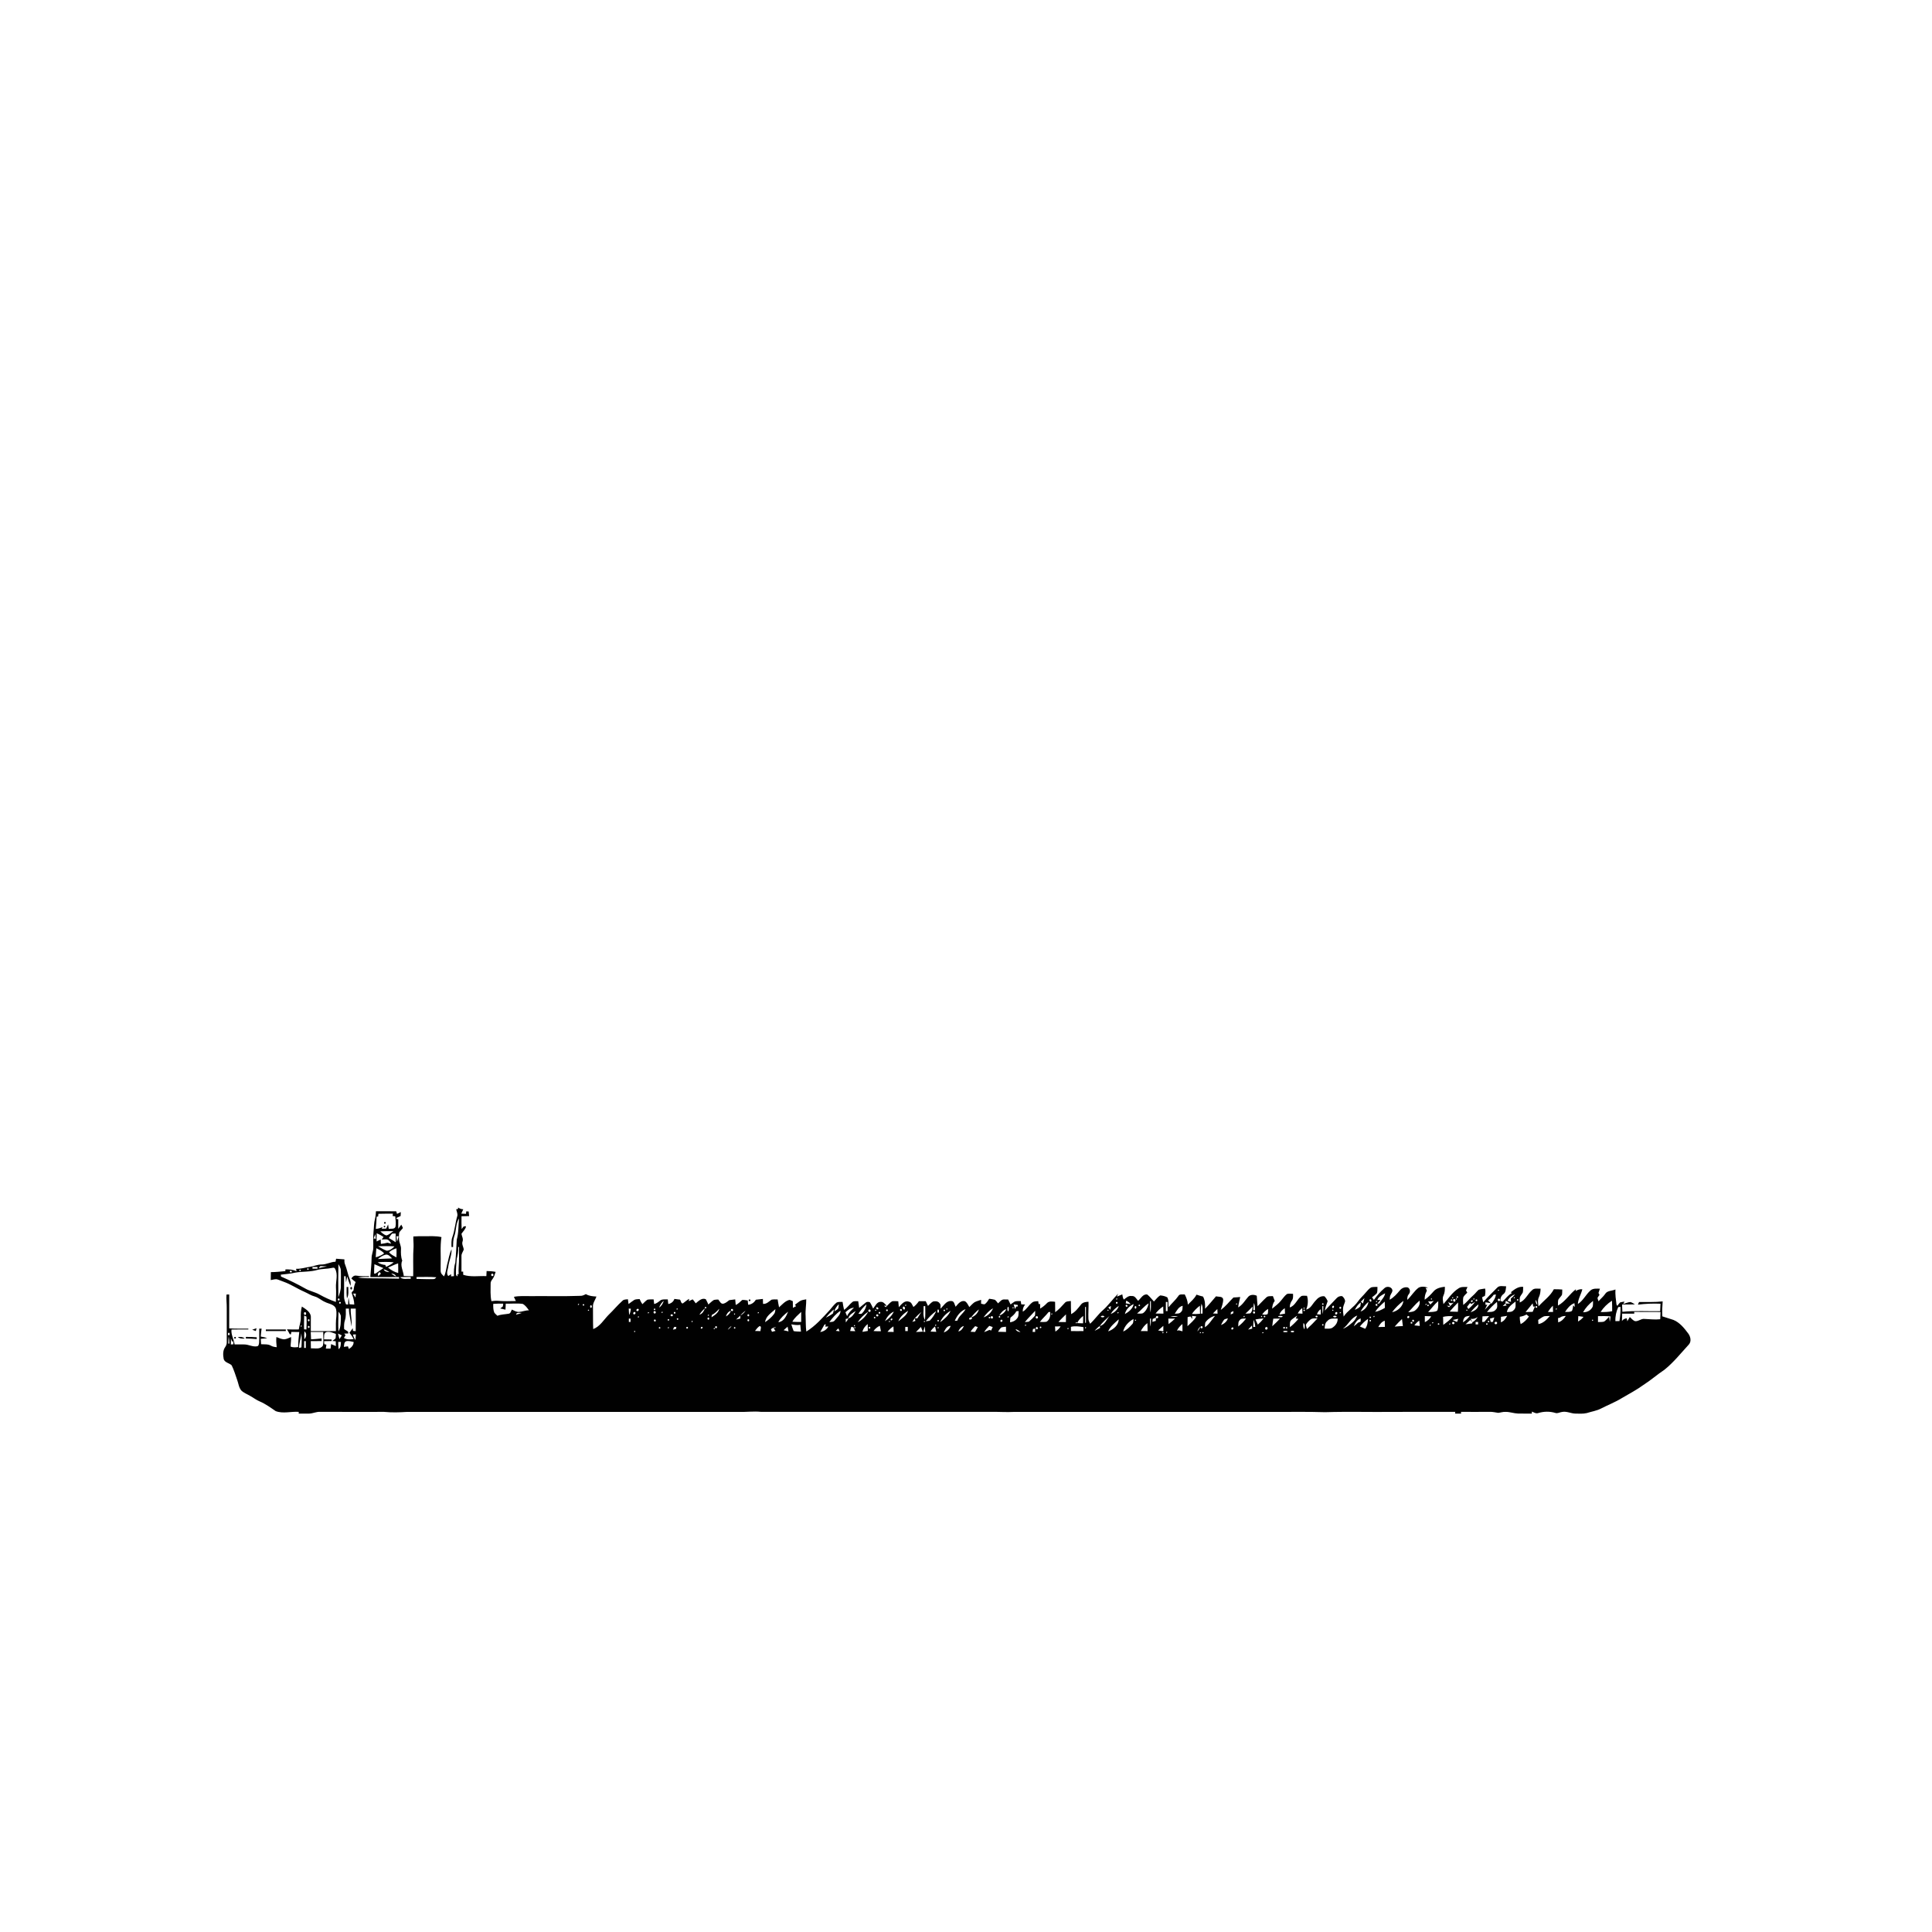 <?xml version="1.0" encoding="iso-8859-1"?>
<!-- Generator: Adobe Illustrator 26.0.1, SVG Export Plug-In . SVG Version: 6.00 Build 0)  -->
<svg version="1.1" id="Layer_1" xmlns="http://www.w3.org/2000/svg" xmlns:xlink="http://www.w3.org/1999/xlink" x="0px" y="0px"
	 viewBox="0 0 800 800" enable-background="new 0 0 800 800" xml:space="preserve">
<g id="_x23_000000ff_00000109013853908044665730000013960811988632887694_">
	<path fill="#010101" d="M189.683,500c0.621,0.483,1.369,0.7,2.148,0.731c-0.276,0.6-0.555,1.196-0.817,1.8
		c0.652,0.028,1.303,0.052,1.955,0.079c0.031-0.338,0.065-0.676,0.1-1.014c0.331,0.014,0.665,0.031,1,0.048
		c0.066,0.641,0.124,1.279,0.183,1.92c-1.048,0.024-2.093,0.045-3.141,0.065c-0.031,1.769-0.045,3.541,0.048,5.309
		c0.286-0.362,0.569-0.724,0.848-1.093c0.245-0.021,0.731-0.065,0.972-0.09c-0.193,1.289-1.241,2.106-1.896,3.144
		c0.159,1.048,0.855,2.058,0.462,3.141c-0.431,1.155,0.365,2.237,0.49,3.372c-0.293,0.914-1.007,1.7-0.948,2.71
		c-0.034,2.138,0.041,4.278,0,6.416c0.172,0.003,0.524,0.003,0.696,0.003c0.01,0.441,0.017,0.883,0.028,1.324
		c3.092,1.024,6.392,0.41,9.581,0.548c0.034-0.7,0.066-1.4,0.103-2.1c1.251,0.01,2.51,0.093,3.741,0.345
		c-0.321,1.007-0.614,2.055-1.255,2.917c-0.417,0.572-0.889,1.172-0.821,1.927c0.007,2.427-0.2,4.889,0.334,7.278
		c0.941-0.11,1.896-0.224,2.848-0.128c2.413,0.214,4.84,0.121,7.261,0.076c-0.262-0.583-0.538-1.162-0.807-1.741
		c2.282-0.459,4.613-0.276,6.919-0.29c6.861-0.062,13.725,0.134,20.582-0.121c0.834,0.052,1.582-0.334,2.3-0.717
		c1.314,0.81,2.861,0.917,4.368,1.007c-0.455,1.445-1.576,2.699-1.42,4.292c0.065,3.058-0.048,6.123,0.093,9.181
		c2.799-1.048,4.354-3.83,6.364-5.875c2-1.896,3.73-4.065,5.799-5.888c0.583-0.579,1.458-0.472,2.206-0.59
		c0.09,0.662,0.176,1.327,0.265,1.993c0.807-0.569,1.555-1.22,2.396-1.734c0.679-0.314,1.455-0.262,2.189-0.328
		c0.303,0.745,0.679,1.465,1.172,2.106c0.676-0.634,1.286-1.362,2.082-1.855c0.834-0.162,1.693-0.107,2.544-0.124
		c0.065,0.638,0.138,1.272,0.217,1.91c1.127-0.217,1.951-1.027,2.848-1.669c0.876-0.359,1.872-0.186,2.799-0.248
		c0.062,0.641,0.128,1.279,0.2,1.92c1.179-0.21,2.155-0.945,2.534-2.106c0.779,0.107,1.558,0.207,2.341,0.303
		c0.376,0.493,0.369,1.586,1.141,1.569c0.879-0.624,1.682-1.358,2.617-1.906c-0.021,0.248-0.062,0.745-0.083,0.993
		c0.51-0.283,1.014-0.596,1.582-0.769c0.452,0.514,0.838,1.083,1.234,1.638c1.189-0.924,2.493-2.4,4.161-1.713
		c0.424,0.696,0.734,1.455,1.072,2.196c0.762-0.648,1.462-1.403,2.341-1.903c0.572-0.134,1.169-0.121,1.758-0.148
		c0.621,0.676,1.072,2.017,2.217,1.689c0.9-0.238,1.607-0.9,2.344-1.441c0.817-0.114,1.634-0.217,2.458-0.31
		c0.065,0.769,0.134,1.538,0.217,2.306c1.062-0.469,1.834-1.334,2.696-2.079c0.762-0.055,1.514,0.114,2.262,0.228
		c0.062,0.586,0.121,1.176,0.19,1.765c1.389-0.097,2.475-0.921,3.182-2.082c0.969-0.1,1.944-0.197,2.917-0.328
		c0.014,0.683,0.028,1.365,0.052,2.048c1.472,0.134,2.424-0.979,3.52-1.734c0.827-0.172,1.686-0.103,2.531-0.11
		c0.159,1.093,0.365,2.175,0.59,3.258c1.238-1.086,2.344-2.434,3.965-2.968c0.6-0.269,1.162,0.266,1.724,0.427
		c0.014,0.924,0.031,1.844,0.055,2.768c0.431-0.231,0.862-0.462,1.296-0.693c-0.155-0.193-0.307-0.386-0.459-0.579
		c0.652-0.479,1.276-0.996,1.944-1.455c0.8-0.548,1.8-0.617,2.724-0.803c0.048,2.265-0.407,4.506-0.255,6.771
		c0.11,2.189,0.003,4.389,0.296,6.568c3.806-2.331,6.764-5.73,9.76-8.978c0.91-1.045,1.707-2.22,2.83-3.058
		c0.741-0.345,1.613-0.179,2.417-0.241c0.162,1.107,0.369,2.206,0.614,3.299c1.317-0.858,2.179-2.206,3.379-3.192
		c0.679-0.607,1.658-0.345,2.489-0.393c0.121,0.921,0.241,1.841,0.393,2.758c0.976-0.69,1.827-1.534,2.789-2.244
		c0.459-0.348,1.096-0.245,1.617-0.107c0.562,0.824,0.955,1.748,1.379,2.648c0.879-1.103,1.596-2.955,3.289-2.782
		c1.038-0.017,1.638,0.986,2.341,1.6c-0.283,0-0.845-0.003-1.127-0.003c0.172,0.145,0.524,0.434,0.696,0.583
		c0.9-0.803,1.638-1.827,2.693-2.427c0.831-0.121,1.672-0.031,2.51,0.007c0.083,0.814,0.159,1.624,0.238,2.441
		c1.045-1.148,2.355-2.927,4.13-2.282c1.12,0.145,1.4,1.4,1.917,2.217c0.889-0.669,1.631-1.507,2.272-2.413
		c0.938-0.01,1.875-0.01,2.82,0c0.307,0.659,0.627,1.31,0.938,1.969c0.665-0.645,1.269-1.396,2.1-1.841
		c0.952-0.183,2.182-0.169,2.741,0.776c0.593,0.59,0.286,1.462,0.3,2.193c1.338-1.155,2.368-3.279,4.385-3.155
		c1.331-0.165,1.458,1.476,1.913,2.368c0.958-1.134,2.141-2.755,3.841-2.299c0.9,0.517,1.324,1.562,1.834,2.424
		c0.696-0.69,1.351-1.441,2.162-2.003c0.845-0.469,1.81-0.659,2.713-0.989c-0.003,0.534-0.01,1.065-0.007,1.6
		c0.438,0.1,0.879,0.217,1.338,0.269c0.941-0.462,1.451-1.469,2.01-2.313c0.783,0.114,1.579,0.186,2.344,0.414
		c0.552,0.383,0.907,0.983,1.334,1.493c0.776-0.658,1.451-1.738,2.606-1.62c0.521-0.014,1.045,0.003,1.569,0.017
		c0.328,0.69,0.672,1.372,1.01,2.062c0.572-0.421,1.114-0.889,1.744-1.231c0.79-0.259,1.648-0.145,2.475-0.176
		c0.059,0.448,0.124,0.893,0.197,1.345c0.531,0.031,1.072,0.065,1.613,0.1c-0.714,0.821-1.058,1.848-0.972,2.937
		c1.603-0.921,2.417-2.675,3.868-3.768c0.696-0.6,1.669-0.5,2.524-0.586c0.052,0.393,0.107,0.786,0.169,1.182
		c0.155,0.003,0.469,0.014,0.627,0.017c-0.003,0.627-0.003,1.255,0.003,1.886c1.017-0.607,1.948-1.345,2.762-2.21
		c0.855-0.979,2.279-0.758,3.43-0.603c0.003,1.431,0.003,2.865,0.038,4.296c1.482-1.062,2.689-2.424,3.906-3.772
		c0.603-0.821,1.689-0.717,2.589-0.848c0.028,1.807,0,3.617,0.107,5.42c1.744-0.883,2.899-2.479,4.085-3.968
		c0.741-0.965,1.982-1.093,3.106-1.148c0.097,2.334-0.141,4.668-0.038,7.002c0.01,0.758,0.386,1.431,0.696,2.103
		c1.934-1.751,3.375-3.968,5.361-5.671c2.289-2.051,4.051-4.592,6.219-6.754c-0.162,0.396-0.321,0.789-0.476,1.186
		c0.745-0.3,1.486-0.617,2.231-0.927c0.172,0.721,0.155,1.548,0.676,2.131c0.948-0.721,1.903-1.686,3.22-1.448
		c1.307-0.172,1.92,1.158,2.631,2c1.151-0.969,2.051-2.955,3.806-2.62c1.069,0.807,1.841,1.934,2.765,2.896
		c0.827-0.869,1.548-1.896,2.589-2.531c1.007,0.069,2.027,0.321,2.93,0.789c0.721,1.238,0.393,2.765,0.521,4.134
		c1.279-1.617,2.875-2.951,4.058-4.651c0.503-1.007,1.755-0.562,2.662-0.672c0.686,1.32,1.217,2.724,1.289,4.227
		c1.269-1.307,2.741-2.479,3.572-4.144c0.889,0.307,1.793,0.583,2.713,0.8c0.852,1.555,0.907,3.327,0.831,5.058
		c1.593-1.655,3.051-3.43,4.547-5.171c1.034,0.3,2.848-0.117,2.968,1.372c-0.007,1.472-0.596,2.855-0.993,4.251
		c2.02-1.417,3.486-3.43,5.237-5.133c0.938-0.031,1.865-0.117,2.803-0.196c-0.266,1.438-0.714,2.841-0.845,4.299
		c1.817-1.014,2.803-2.879,4.144-4.375c0.896-1.027,2.406-0.969,3.555-0.448c0.065,1.448,0.248,2.886,0.338,4.334
		c1.21-1.193,2.341-2.469,3.596-3.613c0.714-0.734,1.813-0.496,2.737-0.576c0.238,0.662,0.503,1.317,0.769,1.972
		c-0.724,0.931-1.021,2.072-1.069,3.237c1.258-1.079,2.648-2.038,3.679-3.358c0.796-0.931,1.476-1.996,2.475-2.734
		c0.807-0.241,1.665-0.072,2.496-0.052c0.007,0.948,0.138,1.989-0.476,2.799c-0.596,0.831-0.879,1.813-0.883,2.83
		c2.344-0.721,2.975-3.437,4.861-4.751c0.745-0.183,1.524-0.065,2.286-0.059c0.565,1.879,0.4,3.896-0.352,5.695
		c1.889-0.396,2.596-2.355,3.82-3.613c0.893-1.138,2.237-2.169,3.772-1.875c0.548,0.59,1.058,1.265,1.293,2.048
		c-0.427,1.276-0.965,2.52-1.162,3.865c1.589-1.727,3.251-3.386,4.851-5.106c0.576-0.659,1.451-1.007,2.331-0.889
		c0.621,0.524,1.179,1.282,1.227,2.124c-0.21,0.907-0.714,1.727-0.838,2.658c-0.172,1.227,0.1,2.455,0.228,3.672
		c1.576-2.4,4.213-3.83,5.864-6.175c0.976-1.407,2.286-2.531,3.368-3.851c0.652-0.745,1.289-1.538,2.155-2.044
		c0.841-0.241,1.734-0.169,2.606-0.203c-0.062,0.852,0.083,1.765-0.231,2.579c-0.576,0.679-1.317,1.189-2.013,1.727
		c0.252,0.365,0.51,0.731,0.779,1.096c1.245-1.782,2.682-3.441,4.337-4.858c0.924-0.945,2.868-0.696,3.275,0.648
		c0.214,0.741-0.369,1.358-0.641,1.989c-0.396,0.641-0.379,1.414-0.458,2.134c1.724-0.924,3.003-2.424,4.251-3.889
		c0.765-0.958,2.048-1.479,3.258-1.203c1.048,0.517,1.151,1.989,0.407,2.81c-0.569,0.659-0.645,1.507-0.617,2.341
		c1.717-1.576,2.851-3.713,4.758-5.092c1.196-0.569,2.627-0.448,3.81,0.114c-0.245,0.021-0.734,0.059-0.979,0.079
		c0.159,0.441,0.721,0.886,0.396,1.376c-0.572,1.069-0.834,2.255-0.772,3.465c1.389-0.938,2.544-2.151,3.637-3.413
		c1.148-1.379,3.013-1.758,4.706-1.972c0.055,1.258-0.031,2.537-0.586,3.689c-0.534,1.11-0.131,2.348,0.007,3.503
		c2.024-2.234,3.665-4.909,6.285-6.533c1.076-0.748,2.437-0.527,3.672-0.552c-0.207,0.469-0.407,0.941-0.614,1.41
		c0.172,0.31,0.345,0.624,0.528,0.941c-0.586,0.596-1.258,1.151-1.645,1.903c-0.21,1.048-0.076,2.127-0.024,3.186
		c1.551-1.179,2.703-2.775,4.182-4.034c0.803-0.676,1.389-1.569,2.189-2.248c0.852-0.3,1.769-0.365,2.661-0.51
		c0.272,0.989,0.103,2.01-0.048,3.006c-0.403,0.2-0.8,0.403-1.186,0.61c0.145,0.696,0.303,1.389,0.469,2.082
		c1.776-2.148,3.82-4.047,5.761-6.044c0.938-1.069,2.493-0.548,3.73-0.586c-0.162,1.124-0.072,2.472-1.107,3.21
		c-0.924,0.686-1.338,1.717-1.248,2.851c0.29,0.096,0.583,0.196,0.886,0.297c1.248-1.183,2.213-2.717,3.796-3.499
		c-0.124-0.141-0.241-0.286-0.352-0.427c1.469-1.162,3.068-2.413,5.068-2.224c-0.034,0.786,0.038,1.593-0.155,2.362
		c-0.348,0.679-0.893,1.238-1.189,1.941c-0.131,0.724-0.069,1.462-0.055,2.196c2.348-0.955,3.23-3.551,5.092-5.099
		c0.893-0.986,2.351-0.552,3.527-0.638c-0.031,1.186-0.159,2.382-0.676,3.465c-0.614,1.217-0.372,2.596-0.172,3.882
		c2.079-2.4,4.865-4.216,6.34-7.102c1.158-0.021,2.32,0.021,3.482,0.114c-0.028,0.752,0.031,1.52-0.141,2.262
		c-0.452,0.703-1.093,1.269-1.51,1.993c-0.172,0.786-0.121,1.593-0.131,2.389c3.03-1.617,4.768-4.761,7.474-6.799
		c-0.038,0.2-0.117,0.603-0.155,0.803c0.824-0.548,1.776-0.858,2.779-0.752c-0.496,2.075-1.748,3.937-1.855,6.102
		c2.241-1.407,3.296-3.951,5.261-5.637c1.062-0.934,2.572-0.69,3.879-0.717c-0.2,0.593-0.393,1.186-0.596,1.772
		c0.131,0.283,0.272,0.565,0.421,0.848c-0.3,0.396-0.624,0.772-0.838,1.217c0.093,0.472,0.266,0.927,0.421,1.389
		c0.879-1.014,1.934-1.872,2.713-2.972c0.855-1.534,2.879-1.255,4.299-1.92c-0.117,2.086,0.166,4.151,0.431,6.209
		c0.11,0.2,0.224,0.4,0.348,0.6c0.359-0.5,0.707-1.024,1.162-1.455c0.596-0.176,1.224-0.231,1.851-0.324
		c-0.217,0.341-0.427,0.683-0.627,1.024c0.989-0.293,1.951-0.776,3.003-0.852c0.7,0.165,1.283,0.631,1.907,0.983
		c-1.779,0.059-3.558,0.034-5.33,0.052c0.024,1.003,0.065,2.01,0.134,3.013c5.192-0.534,10.422-0.169,15.635-0.259
		c0.052-1.031,0.103-2.058,0.145-3.089c-3.127-0.138-6.25-0.007-9.353,0.386c0.152-0.362,0.307-0.727,0.472-1.089
		c3.258-0.048,6.53,0.121,9.777-0.259c-0.166,2.062-0.252,4.13-0.134,6.199c1.531,0.483,3.068,0.948,4.592,1.469
		c2.62,1.086,4.454,3.375,6.106,5.589c0.976,1.286,1.445,3.299,0.265,4.609c-3.275,3.551-6.292,7.392-10.081,10.425
		c-2.992,1.979-5.678,4.382-8.709,6.299c-2.844,2.072-5.968,3.71-8.995,5.485c-2.696,1.669-5.675,2.793-8.481,4.247
		c-1.875,0.993-3.989,1.279-5.985,1.92c-1.534,0.359-3.127,0.245-4.685,0.217c-1.862-0.017-3.61-1.055-5.489-0.69
		c-0.955,0.09-1.872,0.738-2.837,0.417c-2.282-0.7-4.772-0.655-7.05,0.034c-0.948,0.376-1.831-0.286-2.693-0.586
		c0.003,0.207,0.007,0.621,0.01,0.827c-1.913-0.041-3.82,0.041-5.727-0.021c-1.744-0.052-3.403-0.721-5.154-0.693
		c-1.045-0.065-2.038,0.303-3.061,0.4c-1.162-0.152-2.306-0.462-3.482-0.417c-3.975,0.041-7.95,0.028-11.922,0.007
		c0.01,0.183,0.034,0.545,0.045,0.727c-0.827-0.003-1.648-0.003-2.465,0c0.014-0.183,0.038-0.545,0.048-0.727
		c-8.453,0.034-16.907,0.014-25.361,0.014c-9.498,0.124-19.007-0.176-28.501,0.124c-7.847-0.259-15.707-0.055-23.557-0.121
		c-35.052,0.003-70.103-0.007-105.155,0.003c-3.217,0.19-6.433-0.076-9.65-0.007c-31.721,0-63.443,0.014-95.164-0.003
		c-3.099-0.338-6.192,0.121-9.298,0.014c-45.739-0.017-91.482,0.003-137.221-0.01c-3.21,0.2-6.433,0.297-9.639-0.003
		c-8.857,0-17.714,0.031-26.567-0.014c-1.531-0.069-2.93,0.69-4.447,0.721c-1.448,0.052-2.899-0.014-4.351-0.003
		c0.01-0.179,0.031-0.534,0.041-0.71c-3.186-0.245-6.461,0.858-9.553-0.307c-2.127-1.448-4.22-2.996-6.602-4.006
		c-1.42-0.586-2.631-1.555-3.972-2.289c-1.217-0.727-2.603-1.224-3.644-2.217c-1.069-1.234-1.193-2.944-1.744-4.42
		c-0.703-2.027-1.327-4.106-2.272-6.03c-0.976-0.972-2.827-1.083-3.299-2.579c-0.3-1.648-0.424-3.541,0.614-4.968
		c0.427-0.621,0.693-1.341,0.652-2.103c-0.021-4.72-0.034-9.443-0.007-14.163c0.031-1.834-0.255-3.668-0.1-5.499
		c0.279-0.007,0.841-0.021,1.12-0.028c0.003,4.675,0.003,9.35-0.01,14.025c2.641,0.186,5.289,0.107,7.936,0.117l-0.007,0.355
		c-2.324-0.003-4.651-0.017-6.974,0.007c-0.245,2.172,1.007,4.078,1.279,6.178c1.334,0.014,2.672-0.031,4.006,0.007
		c1.81,0.003,3.499,1.1,5.327,0.762c0.672-0.103,0.731-0.927,0.824-1.462c0.124-1.944-0.014-3.896,0.048-5.844
		c0.248,0,0.741-0.003,0.989-0.003c-0.159,1.089-0.286,2.186-0.359,3.286c0.907,0.138,1.81,0.324,2.662,0.672
		c-0.883,0.121-1.769,0.196-2.655,0.265c0.041,0.741,0.083,1.482,0.134,2.224c1.403,0.107,2.924-0.117,4.178,0.659
		c0.7,0.4,1.507,0.493,2.289,0.586c-0.124-1.403-0.293-2.813-0.124-4.223c1.038,0.417,2.086,0.907,3.217,0.962
		c1.014-0.083,1.927-0.572,2.855-0.948c0.083,1.324-0.186,2.637-0.193,3.958c1.003,0.393,2.096,0.324,3.144,0.193
		c-0.007-2.086,0.193-4.161,0.441-6.23c-1.096-0.021-2.193-0.031-3.286-0.045c-0.048,0.321-0.1,0.645-0.148,0.969
		c-0.121,0-0.359,0.003-0.479,0.003c-0.369-0.7-0.765-1.382-1.203-2.041c1.641,0.076,3.282,0.076,4.92,0.045
		c0.224-1.61,0.883-3.151,0.838-4.796c-0.031-1.576,0.017-3.158,0.441-4.685c1.638,1.079,3.889,2.382,3.713,4.647
		c0.014,1.844-0.045,3.689-0.01,5.533c3.461-0.031,6.923-0.034,10.388-0.007c-0.041-2.072-0.045-4.147,0.197-6.209
		c0.014-1.193,0.176-2.493-0.428-3.575c-0.986-1.431-2.855-1.541-4.285-2.289c-1.493-0.621-2.675-1.838-4.251-2.268
		c-1.541-0.396-2.855-1.317-4.296-1.948c-2.92-1.255-5.564-3.099-8.578-4.151c-0.983-0.317-1.91-0.8-2.91-1.048
		c-0.824-0.024-1.627,0.197-2.424,0.352c0.017-1.096,0.028-2.196,0.038-3.292c2.017,0.014,4.02-0.234,6.023-0.417
		c0-0.172-0.007-0.521-0.007-0.696c1.576-0.065,3.179,0.041,4.613,0.765c-0.059-0.348-0.114-0.693-0.172-1.038
		c1.941,0.117,3.785-0.538,5.682-0.803c1.651-0.231,3.192-1,4.885-0.962c1.996,0.017,3.765-1.117,5.757-1.152
		c0.079-0.414,0.159-0.827,0.238-1.245c1.145,0.1,2.293,0.207,3.441,0.269c-0.007,0.7-0.041,1.427,0.262,2.082
		c0.841,2.034,1.138,4.247,2.01,6.275c0.383,0.817,0.348,1.731,0.303,2.61c-0.672-1.203-0.976-2.555-1.41-3.851
		c-0.176,0.803-0.331,1.613-0.503,2.417c-0.069-0.855-0.114-1.713-0.155-2.572c-0.159,0.003-0.469,0.003-0.627,0.003
		c-0.007,2.765-0.017,5.53-0.024,8.295c-0.052,1.186,0.403,2.293,0.821,3.379c0.217,0.017,0.648,0.052,0.865,0.069
		c0.034-0.983,0.076-1.965,0.172-2.941c0.176,0.934,0.283,1.882,0.4,2.827c0.652,0.041,1.307,0.083,1.962,0.121
		c-0.007-1.586-0.51-3.086-0.993-4.575c-0.293-0.586,0.4-0.9,0.696-1.296c0.128-1.186,0.369-2.365,0.865-3.458
		c-0.61-0.458-1.227-0.914-1.765-1.458c0.372-0.738,1.165-1.362,2.031-1.2c1.755,0.241,3.53,0.3,5.299,0.234v0.348
		c-1.548-0.01-3.103-0.034-4.644,0.138c1.072,0.248,2.172,0.362,3.272,0.362c4.599,0.014,9.195,0.09,13.787,0.186
		c0-0.169,0-0.507,0-0.676c-3.968-0.021-7.94-0.021-11.908,0.01c0.186-2.655,0.517-5.302,0.541-7.971
		c-0.003-1.403,0.679-2.696,0.693-4.096c0.059-2.272-0.145-4.554,0.107-6.819c0.217-1.741,0.128-3.52,0.603-5.223
		c0.269-1.027,0.338-2.089,0.4-3.144c2.796-0.01,5.592-0.028,8.388,0.021c0.079,0.269,0.245,0.8,0.324,1.069
		c0.527-0.248,1.055-0.507,1.582-0.755c-0.031,0.548-0.062,1.096-0.093,1.645c-0.545,0.252-1.086,0.507-1.634,0.752
		c-0.031,0.117-0.093,0.352-0.124,0.472c0.197,0.017,0.593,0.052,0.79,0.072c-0.007,1.334-0.014,2.668-0.007,4.003
		c0.417-0.579,0.841-1.158,1.258-1.738c0.234,0.459,0.49,0.91,0.686,1.389c-0.459,0.638-1.089,1.134-1.496,1.81
		c-0.217,0.983-0.179,2.003-0.121,3.003c0.072,1.352,0.91,2.555,0.817,3.927c-0.076,1.61-0.062,3.258,0.517,4.785
		c-1.007,2.082,0.472,4.241,0.624,6.354c1.3,0.076,2.603,0.093,3.906,0.086c0.086-4.075-0.141-8.157,0.152-12.225
		c0.038-1.41-0.134-2.82-0.093-4.234c1.476-0.1,2.955-0.117,4.437-0.103c2.4,0.028,4.834-0.176,7.202,0.359
		c-0.617,3.989-0.165,8.043-0.334,12.06c0.1,1.155-0.334,2.62,0.658,3.489c0.234,0.248,0.476,0.493,0.721,0.734
		c0.793-1.465,0.896-3.144,1.269-4.737c0.621-2.169,0.883-4.447,1.865-6.499c0.145,2.455-1.02,4.689-1.338,7.078
		c-0.124,1.331-1.017,2.81-0.028,4.013c0.396-0.265,0.796-0.527,1.196-0.789c-0.01,0.228-0.034,0.686-0.045,0.914
		c0.403-0.028,0.807-0.055,1.21-0.086c-0.055-1.882-0.017-3.785,0.565-5.595c0.29-3.161,0.407-6.344,0.596-9.512
		c0.821-2.851,0.641-5.851,0.945-8.778c-1.469,2.234-1.069,5.013-1.986,7.433c-0.479,1.42-0.465,2.93-0.472,4.409
		c-0.162,0-0.493-0.003-0.658-0.007c-0.021-1.382-0.141-2.813,0.362-4.134c1.01-2.868,1.189-5.94,2.065-8.843
		c0.155-0.903-0.328-1.776-0.483-2.655c0.197-0.038,0.593-0.114,0.793-0.152C189.689,500.431,189.686,500.145,189.683,500
		 M156.703,502.606c-0.045,0.386-0.093,0.772-0.138,1.155c-0.152,0.003-0.455,0.01-0.607,0.014
		c-0.034,1.703-0.221,3.399-0.348,5.099c0.955-0.086,1.882-0.341,2.73-0.793c-0.059,0.179-0.169,0.534-0.228,0.71
		c0.607-0.014,1.21-0.031,1.817-0.052c0.255-0.579,0.514-1.162,0.776-1.741c0.09,0.621,0.176,1.238,0.255,1.858
		c0.938-0.172,2.382,0.248,2.803-0.886c0.286-1.424,0.01-2.882-0.1-4.313c-0.359-0.041-0.714-0.083-1.069-0.124
		c0.028-0.324,0.055-0.648,0.086-0.972C160.688,502.548,158.696,502.548,156.703,502.606 M163.957,508.464
		C164.129,508.64,164.129,508.64,163.957,508.464 M157.489,509.888c0.738,0.669,1.507,1.386,2.479,1.686
		c1.127-0.269,1.969-1.162,2.927-1.762C161.092,509.788,159.289,509.767,157.489,509.888 M162.347,510.819
		c-0.524,0.548-0.921,1.2-1.338,1.831c0.965,0.541,1.907,1.134,2.841,1.731c0.014-1.196,0.014-2.393-0.01-3.585
		C163.34,510.791,162.843,510.756,162.347,510.819 M155.979,510.667c-0.041,1.131-0.045,2.258-0.028,3.389
		c0.562-0.262,1.117-0.534,1.676-0.81c0.031,0.61,0.062,1.22,0.1,1.834c0.914-0.114,1.827-0.259,2.72-0.5
		c0.514,0.141,1.027,0.272,1.545,0.396c-0.414-0.721-0.893-1.576-1.782-1.751c-0.714-0.1-1.438,0.007-2.155,0.038
		c0.262-0.355,0.521-0.71,0.779-1.069C157.923,511.608,156.982,511.07,155.979,510.667 M154.731,512.835
		c0.224,0.024,0.672,0.069,0.896,0.093c-0.079-0.638-0.155-1.276-0.234-1.91C155.158,511.618,154.941,512.225,154.731,512.835
		 M164.157,511.863c0.052,0.769,0.11,1.538,0.197,2.303c0.324-0.71,0.538-1.465,0.696-2.227
		C164.825,511.918,164.381,511.884,164.157,511.863 M156.527,516.035c1.172,0.676,2.324,1.431,3.613,1.869
		c1.269-0.069,2.379-0.896,3.206-1.813C161.075,515.949,158.799,516.007,156.527,516.035 M189.758,516.362
		c0.09,1.651-0.203,3.272-0.621,4.861c-0.203,2.296-0.424,4.606-0.324,6.912l0.234-0.128c0.29-0.155,0.583-0.31,0.879-0.459
		c-0.052-1.021-0.079-2.048,0.014-3.068c0.224-2.703,0.107-5.416,0.124-8.126L189.758,516.362 M155.82,516.876
		c-0.076,1.248-0.19,2.493-0.231,3.744c1.234-0.334,2.441-0.821,3.465-1.6C158.23,517.983,156.993,517.421,155.82,516.876
		 M161.112,518.507c0.727,1.038,1.989,1.52,3.044,2.155c0.055-1.255,0.059-2.51,0.017-3.765
		C163.067,517.245,161.974,517.71,161.112,518.507 M156.462,521.337c1.965-0.148,3.941-0.121,5.906-0.259
		c-0.714-0.69-1.486-1.693-2.593-1.572C158.52,519.775,157.444,520.541,156.462,521.337 M156.375,522.706
		c0.938,0.648,2.038,0.993,3.168,1.079c0.079,0.203,0.241,0.607,0.324,0.807c1.131-0.51,2.224-1.117,3.182-1.91
		C160.833,522.499,158.592,522.464,156.375,522.706 M160.675,524.885c1.238,1.031,2.648,1.831,4.213,2.241
		c0.024-1.334,0.017-2.672-0.028-4.006C163.426,523.613,162.061,524.278,160.675,524.885 M136.031,523.692
		C136.207,523.868,136.207,523.868,136.031,523.692 M140.127,523.464c-0.097,4.568-0.066,9.143-0.024,13.711
		c0.496-1.489,1.079-2.996,1.024-4.596c-0.014-2.189,0.117-4.382-0.01-6.568C141.123,525.061,140.575,524.257,140.127,523.464
		 M155.041,523.482c-0.107,1.303-0.145,2.613-0.117,3.923c0.159-0.021,0.472-0.065,0.631-0.086c1.048-0.772,2.138-1.486,3.21-2.224
		C157.534,524.533,156.286,524.006,155.041,523.482 M132.594,524.288c-0.217,0.279-0.431,0.559-0.645,0.838
		c1.134-0.324,2.3-0.517,3.454-0.748C134.469,524.309,133.532,524.292,132.594,524.288 M129.395,524.633
		c0,0.176-0.003,0.521-0.003,0.696c0.686,0,1.376,0,2.062,0c0-0.176,0-0.528,0-0.703
		C130.763,524.626,130.081,524.63,129.395,524.633 M137.241,525.057c-1.869,0.41-3.813,0.276-5.671,0.745
		c-3.003,0.917-6.195,0.631-9.264,1.148c-1.975,0.486-4.013,0.624-6.03,0.858c0.021,0.196,0.062,0.59,0.083,0.786
		c3.492,1.5,6.906,3.189,10.215,5.054c1.772,0.996,3.816,1.348,5.595,2.331c2.213,1.227,4.513,2.303,6.906,3.127
		c0.034-1.989,0.186-3.979,0.041-5.968c-0.148-2.593,0.979-5.427-0.407-7.833C138.407,524.719,137.745,524.981,137.241,525.057
		 M127.161,525.364c0.045,0.496,0.265,0.583,0.662,0.262C127.774,525.129,127.554,525.043,127.161,525.364 M124.258,525.691
		c-0.459,0.238-0.465,0.469-0.021,0.7C124.692,526.153,124.699,525.922,124.258,525.691 M158.851,525.567
		c0.372,1.01,1.455,1.12,2.382,1.193C160.502,526.247,159.713,525.812,158.851,525.567 M120.007,526.415
		c-0.152,0.49,0.672,0.665,0.834,0.228C120.993,526.153,120.165,525.978,120.007,526.415 M157.141,526.688
		c-0.238,0.272-0.472,0.545-0.707,0.817c0.069,0.314,0.138,0.631,0.21,0.945c0.359-0.359,0.724-0.71,1.086-1.065
		C157.534,527.153,157.337,526.919,157.141,526.688 M162.016,527.305c0.576,0.558,1.238,1.02,2.013,1.248
		C163.719,527.67,162.84,527.453,162.016,527.305 M203.576,527.498c-0.507,0.341,0.052,1.224,0.559,0.82
		C204.638,527.974,204.08,527.095,203.576,527.498 M142.926,527.829C143.102,528.005,143.102,528.005,142.926,527.829
		 M189.048,528.008C188.941,529.125,190.183,527.743,189.048,528.008 M165.67,528.894c1.196,1.086,2.948,0.514,4.409,0.641
		c-0.003-0.186-0.007-0.562-0.01-0.752C168.601,528.753,167.128,528.718,165.67,528.894 M172.479,528.784
		c-0.003,0.197-0.007,0.583-0.01,0.779c2.3,0.031,4.603,0.172,6.902,0.09c0.572,0.069,0.979-0.334,1.289-0.762
		C177.94,528.649,175.206,528.798,172.479,528.784 M620.356,534.038C619.818,535.065,621.497,534.09,620.356,534.038
		 M146.374,535.069C146.55,535.245,146.55,535.245,146.374,535.069 M147.064,535.069
		C147.239,535.245,147.239,535.245,147.064,535.069 M146.184,535.662c0.331,0.534,0.662,1.072,1.003,1.603
		c0.055-0.538,0.11-1.072,0.165-1.607C147.06,535.662,146.477,535.662,146.184,535.662 M570.314,538.313
		c0.331-0.017,0.989-0.055,1.317-0.076c-0.445,0.534-0.893,1.069-1.327,1.607c0.217-0.031,0.648-0.097,0.865-0.128
		c0.734-1.434,2.138-2.52,2.382-4.185C572.296,536.207,570.817,536.869,570.314,538.313 M568.704,536.103
		C568.873,536.279,568.873,536.279,568.704,536.103 M594.905,536.1C595.074,536.276,595.074,536.276,594.905,536.1 M618.477,536.145
		c-0.638,0.903-1.427,1.682-2.306,2.344c0.4,0.376,0.8,0.758,1.203,1.148l0.207,0.203c0.831-1.162,1.72-2.358,1.838-3.837
		C619.183,536.038,618.711,536.11,618.477,536.145 M624.258,538.644c0.462,0.141,0.938,0.283,1.417,0.424
		c-0.045-0.441-0.072-0.879-0.103-1.317c0.665-0.534,1.265-1.145,1.789-1.82C626.013,536.42,624.875,537.337,624.258,538.644
		 M593.182,536.793C593.351,536.969,593.351,536.969,593.182,536.793 M602.145,536.793
		C602.314,536.969,602.314,536.969,602.145,536.793 M603.473,536.724c-0.465,0.238-0.472,0.469-0.021,0.7
		C603.904,537.186,603.911,536.955,603.473,536.724 M620.418,536.789C620.587,536.965,620.587,536.965,620.418,536.789
		 M567.325,537.137C567.494,537.313,567.494,537.313,567.325,537.137 M592.492,537.137
		C592.661,537.313,592.661,537.313,592.492,537.137 M593.871,537.134C594.04,537.31,594.04,537.31,593.871,537.134 M601.394,537.141
		C600.853,538.165,602.538,537.196,601.394,537.141 M626.906,537.141C626.365,538.168,628.047,537.196,626.906,537.141
		 M140.134,537.665c-0.438,0.159-0.262,0.983,0.228,0.831C140.796,538.334,140.62,537.51,140.134,537.665 M462.177,537.765
		C462.225,538.913,463.201,537.231,462.177,537.765 M563.498,538.992c0.283,0.255,0.572,0.51,0.865,0.765
		c0.19-0.748,0.403-1.489,0.634-2.231C564.491,538.013,563.998,538.506,563.498,538.992 M567.283,538.01
		c-0.41,0.283-0.09,1.141,0.424,0.969C568.083,538.699,567.776,537.827,567.283,538.01 M592.496,537.761
		C592.537,538.913,593.52,537.234,592.496,537.761 M602.097,537.875c-0.624,0.148-0.431,1.231,0.21,1.127
		C602.904,538.858,602.704,537.786,602.097,537.875 M602.828,537.748C602.852,538.899,603.859,537.237,602.828,537.748
		 M610.078,537.765C610.13,538.913,611.095,537.227,610.078,537.765 M620.39,537.841c-0.514,0.341,0.045,1.224,0.559,0.82
		C621.445,538.32,620.89,537.434,620.39,537.841 M628.295,537.92c-0.331,0.393-0.245,0.614,0.259,0.662
		C628.871,538.189,628.785,537.968,628.295,537.92 M600.822,538.12c-0.155,0.479,0.01,0.648,0.5,0.503
		C601.466,538.137,601.297,537.972,600.822,538.12 M611.075,538.134c-0.186,0.562,0.003,0.755,0.572,0.576
		C611.819,538.148,611.63,537.958,611.075,538.134 M471.826,538.513C471.995,538.689,471.995,538.689,471.826,538.513
		 M591.347,538.906c0.31,0.424,0.614,0.852,0.927,1.279c0.476-0.486,0.948-0.983,1.431-1.469
		C592.927,538.868,592.134,538.927,591.347,538.906 M609.361,538.41c-0.076,0.1-0.224,0.293-0.3,0.393
		C609.299,539.892,610.506,538.244,609.361,538.41 M635.815,538.237c0.017,0.765,0.169,1.534,0.741,2.096
		C636.521,539.565,636.37,538.799,635.815,538.237 M272.925,541.426c1.01-0.631,1.572-1.696,1.941-2.796
		C273.945,539.347,273.338,540.351,272.925,541.426 M466.321,538.585c-0.041,0.279-0.128,0.831-0.169,1.107
		c0.672,0.121,1.341,0.238,2.02,0.334C467.693,539.382,467.065,538.882,466.321,538.585 M468.034,538.861
		C468.203,539.037,468.203,539.037,468.034,538.861 M476.219,538.772c-0.045,1.555-0.11,3.127,0.207,4.661
		c0.2-1.548,0.159-3.106,0.138-4.661H476.219 M569.769,538.799C569.817,539.947,570.786,538.265,569.769,538.799 M576.433,543.36
		c2.258-0.434,4.461-2.331,4.692-4.699C579.343,539.985,577.754,541.574,576.433,543.36 M583.104,543.388
		c0.886-0.138,1.841-0.128,2.644-0.583c1.327-0.979,2.465-2.503,2.055-4.241C586.062,539.999,584.704,541.812,583.104,543.388
		 M591.347,543.309c0.879-0.034,1.772-0.028,2.651-0.186c0.486-0.131,1.165-0.169,1.282-0.786c0.369-1.148,0.224-2.386,0.269-3.575
		C593.957,540.095,592.768,541.809,591.347,543.309 M623.545,538.585c-0.055,0.3-0.169,0.896-0.224,1.193
		c0.665,0.017,1.331,0.017,2.007,0.003C624.744,539.361,624.151,538.961,623.545,538.585 M655.507,543.378
		c1.672,0.072,3.296-0.783,3.996-2.341c0.176-0.769,0.114-1.572,0.134-2.355C657.976,539.971,656.545,541.54,655.507,543.378
		 M662.764,543.281c1.603,0.034,3.22,0,4.799-0.345c0.007-1.448,0.003-2.899-0.076-4.347
		C665.602,539.809,663.981,541.388,662.764,543.281 M140.479,539.172c-0.179,0.562,0.01,0.752,0.572,0.572
		C141.23,539.182,141.037,538.992,140.479,539.172 M462.139,539.172c-0.183,0.562,0.007,0.752,0.572,0.572
		C462.887,539.182,462.694,538.992,462.139,539.172 M482.762,539.116c-0.003,1.262-0.003,2.524,0,3.785c0.176,0,0.521,0,0.696,0
		c0-1.262,0-2.524,0-3.785C483.283,539.116,482.938,539.116,482.762,539.116 M563.367,543.067c1.782-0.586,3.02-2.172,3.286-4.013
		C565.318,540.175,564.267,541.581,563.367,543.067 M569.407,543.195c1.462-0.203,2.758-0.917,4.034-1.62
		c-0.014-0.869-0.028-1.738-0.045-2.606C571.948,540.258,570.486,541.568,569.407,543.195 M599.649,539.065
		c0.272,0.569,0.541,1.145,0.8,1.724c-0.455-0.041-0.903-0.079-1.348-0.117c0.3,0.207,0.607,0.414,0.921,0.621
		c0.631-0.662,1.272-1.317,1.941-1.948C601.149,539.775,600.328,539.689,599.649,539.065 M609.203,539.985
		c-0.114-0.117-0.341-0.345-0.458-0.459c-0.424,0.538-0.852,1.072-1.272,1.607c0.138,0.228,0.41,0.683,0.548,0.91
		c1.041-0.869,1.989-1.851,2.779-2.958C610.254,539.371,609.727,539.675,609.203,539.985 M615.057,539.261
		c0.028,0.362,0.062,0.727,0.103,1.089c0.179-0.031,0.541-0.096,0.721-0.128c-0.376,0.703-0.738,1.414-1.069,2.134
		c0.879-0.883,1.703-1.817,2.562-2.72C616.601,539.485,615.832,539.347,615.057,539.261 M615.725,543.271
		c1.248-0.021,2.779,0.148,3.634-0.979c0.938-0.814,0.548-2.131,0.517-3.203C618.342,540.326,616.963,541.743,615.725,543.271
		 M623.969,543.309c0.979-0.076,2.162,0.066,2.83-0.827c1.089-0.848,0.717-2.348,0.752-3.541
		C626.075,540.116,624.289,541.292,623.969,543.309 M292.552,539.547C292.724,539.723,292.724,539.723,292.552,539.547
		 M413.907,539.551C414.079,539.727,414.079,539.727,413.907,539.551 M547.622,539.644c-0.328,0.393-0.241,0.614,0.262,0.662
		C548.201,539.909,548.115,539.689,547.622,539.644 M561.016,542.392c0.803-0.369,1.634-0.762,2.251-1.424
		c0.134-0.538,0.162-1.093,0.231-1.638C562.326,540.026,561.605,541.206,561.016,542.392 M600.287,543.098
		c1.131,0.017,2.258,0.079,3.392,0.083c0.093-1.283,0.11-2.568,0.076-3.851C602.528,540.52,601.404,541.805,600.287,543.098
		 M204.235,539.902c-0.007,1.193-0.034,2.434,0.417,3.565c0.341,0.541,0.872,0.927,1.331,1.369c1.465-0.603,3.065-0.572,4.603-0.852
		c0.883-0.072,0.989-1.107,1.379-1.724c0.934,0.459,1.889,1.052,2.972,0.965c1.382-0.072,2.679-0.69,4.078-0.641
		c-0.703-1.007-1.448-2.065-2.551-2.662c-2.331-0.331-4.699-0.041-7.047-0.11c-0.034,0.831-0.072,1.662-0.11,2.496
		c-0.724-0.159-1.445-0.328-2.165-0.5c0.359-0.286,0.721-0.572,1.086-0.855c0.052-0.379,0.1-0.758,0.152-1.138
		C206.996,539.782,205.614,539.792,204.235,539.902 M238.766,539.896C238.942,540.068,238.942,540.068,238.766,539.896
		 M239.397,539.899C238.862,540.926,240.545,539.951,239.397,539.899 M241.476,539.989c-0.324,0.393-0.238,0.614,0.262,0.662
		C242.058,540.258,241.972,540.033,241.476,539.989 M297.034,539.892C297.206,540.068,297.206,540.068,297.034,539.892
		 M473.206,539.896C473.374,540.071,473.374,540.071,473.206,539.896 M470.823,543.895c0.803-0.01,1.665,0.176,2.441-0.114
		c1.365-0.924,2.027-2.537,2.372-4.092C473.795,540.792,472.506,542.578,470.823,543.895 M511.822,539.833
		C511.87,540.982,512.846,539.299,511.822,539.833 M519.231,539.547c-0.172,0.983-0.248,1.982-0.293,2.979
		c0.172,0.003,0.521,0.014,0.696,0.021C519.634,541.533,519.658,540.489,519.231,539.547 M569.728,539.989
		c-0.393,0.307,0.128,0.969,0.524,0.662C570.631,540.344,570.114,539.682,569.728,539.989 M590.362,539.899
		C589.824,540.926,591.506,539.951,590.362,539.899 M622.224,540.847c0.541-0.086,1.096-0.179,1.651-0.279
		c-0.138-0.197-0.417-0.593-0.555-0.789C622.945,540.13,622.576,540.485,622.224,540.847 M631.715,543.291
		c0.969-0.031,1.941-0.055,2.92-0.086c0.297-0.745,0.627-1.476,0.955-2.21c-0.183,0.01-0.548,0.031-0.727,0.041
		c-0.079-0.448-0.152-0.896-0.217-1.345C633.629,540.861,632.736,542.13,631.715,543.291 M648.054,543.247
		c0.951-0.034,2.01,0.124,2.858-0.434c0.341-0.717,0.4-1.524,0.534-2.3c0.214,0.238,0.431,0.476,0.659,0.714
		c-0.059-0.538-0.114-1.076-0.166-1.613C650.201,540.251,649.019,541.743,648.054,543.247 M244.62,540.454
		c-0.348,0.241-0.352,0.869,0,1.107C245.21,541.643,245.21,540.371,244.62,540.454 M345.424,543.029
		c0.59-0.4,1.324-0.69,1.713-1.317c0.124-0.552,0.141-1.117,0.197-1.672C346.472,540.875,345.796,541.885,345.424,543.029
		 M355.439,544.015c0.424,0.01,0.862,0.076,1.293,0.003c1.127-0.993,1.869-2.41,2.055-3.903
		C357.463,541.226,356.38,542.578,355.439,544.015 M374.887,540.244C374.353,541.271,376.032,540.295,374.887,540.244
		 M419.74,540.116c0.193,0.648,0.39,1.296,0.579,1.948c0.159-0.355,0.314-0.71,0.476-1.065c0.165-0.007,0.49-0.021,0.652-0.028
		c-0.007-0.152-0.021-0.458-0.028-0.614C420.857,540.278,420.295,540.195,419.74,540.116 M466.255,540.351
		c-0.407,0.283,0.048,0.979,0.469,0.71C467.114,540.782,466.662,540.068,466.255,540.351 M465.797,544.133
		c1.6-0.917,3.275-2.224,3.627-4.147C467.696,540.768,466.186,542.223,465.797,544.133 M471.775,540.175
		c-0.462,0.238-0.469,0.469-0.017,0.696C472.209,540.633,472.216,540.399,471.775,540.175 M497.494,539.878
		c-0.238,1.341-0.259,2.703-0.265,4.058c0.179,0,0.531,0.003,0.71,0.003C497.925,542.581,498.187,541.123,497.494,539.878
		 M532.501,540.24C532.673,540.416,532.673,540.416,532.501,540.24 M591.061,540.295c-0.155,0.483,0.01,0.648,0.5,0.5
		C591.706,540.313,591.537,540.147,591.061,540.295 M608.934,543.412c1.486-0.565,3.299-1.438,3.248-3.296
		C610.968,541.075,609.865,542.174,608.934,543.412 M470.092,540.802c-0.355,0.238-0.352,0.865,0,1.103
		C470.682,541.988,470.682,540.716,470.092,540.802 M552.052,540.644c-0.417,0.079-0.617,0.7-0.272,0.976
		C552.335,541.885,552.69,540.664,552.052,540.644 M563.877,540.585C564.046,540.761,564.046,540.761,563.877,540.585
		 M604.211,540.585C604.379,540.761,604.379,540.761,604.211,540.585 M624.21,540.585
		C624.379,540.757,624.379,540.757,624.21,540.585 M353.229,540.93C353.402,541.102,353.402,541.102,353.229,540.93 M359.09,540.93
		C359.263,541.102,359.263,541.102,359.09,540.93 M363.913,540.93C364.089,541.102,364.089,541.102,363.913,540.93 M369.088,540.93
		C369.261,541.102,369.261,541.102,369.088,540.93 M371.502,540.926C371.674,541.102,371.674,541.102,371.502,540.926
		 M374.094,541.023c-0.548,0.293-0.19,1.341,0.421,1.196C374.942,541.919,374.66,540.895,374.094,541.023 M382.455,540.837
		c0.076,1.906-0.445,3.979,0.531,5.737c0.241-1.903,0.152-3.823,0.131-5.737C382.951,540.837,382.62,540.837,382.455,540.837
		 M417.375,541.102c-0.334,0.496-0.259,1.186-0.103,1.734c0.286,0.49,0.469-0.414,0.438-0.61
		C417.661,541.902,417.81,541.175,417.375,541.102 M458.888,541.357c0.296,0.334,0.603,0.669,0.91,1.003
		c0.069-0.521,0.145-1.038,0.224-1.555C459.639,540.992,459.263,541.175,458.888,541.357 M459.912,544.077
		c1.541-0.552,2.868-1.72,3.358-3.317C461.901,541.581,460.753,542.729,459.912,544.077 M486.444,543.995
		c0.869-0.11,1.958,0.093,2.555-0.717c0.81-0.607,0.607-1.707,0.724-2.586C488.058,541.088,487.282,542.674,486.444,543.995
		 M493.557,544.074c1.117,0.052,2.237,0.062,3.351-0.069c-0.003-1.114-0.021-2.231-0.066-3.344
		C495.577,541.619,494.432,542.747,493.557,544.074 M547.546,540.847c0.007,1.096,0.034,2.193,0.165,3.282
		c0.217-1.083,0.259-2.189,0.259-3.289L547.546,540.847 M554.879,541.109c-0.445,0.159-0.269,0.986,0.228,0.834
		C555.534,541.781,555.362,540.957,554.879,541.109 M635.897,540.895c-0.186,0.562,0.003,0.752,0.572,0.572
		C636.642,540.906,636.452,540.716,635.897,540.895 M640.958,543.25c0.703,0.003,1.414,0,2.131-0.003
		c-0.017-0.858-0.038-1.717-0.069-2.575C642.203,541.423,641.544,542.319,640.958,543.25 M260.489,541.275
		C260.662,541.45,260.662,541.45,260.489,541.275 M291.917,541.223c-0.169,0.476-0.007,0.648,0.483,0.521
		C292.566,541.264,292.407,541.092,291.917,541.223 M362.907,541.375c-0.321,0.407,0.314,1.041,0.724,0.724
		C363.958,541.699,363.303,541.044,362.907,541.375 M368.054,541.275C368.226,541.45,368.226,541.45,368.054,541.275
		 M419.368,541.295C418.851,542.33,420.513,541.326,419.368,541.295 M449.324,541.188c-0.01,2.179-0.01,4.358,0,6.537h0.345
		c0.007-2.179,0.007-4.361,0-6.54L449.324,541.188 M478.491,543.898c1.083,0.034,2.169,0.045,3.258,0.045
		c-0.017-0.989-0.045-1.982-0.093-2.972C480.421,541.737,479.394,542.774,478.491,543.898 M515.701,543.957
		c0.676-0.028,1.372-0.014,2.051-0.138c0.762-0.731,0.862-1.8,0.914-2.793C517.717,542.047,516.735,543.029,515.701,543.957
		 M530.091,541.275C530.26,541.45,530.26,541.45,530.091,541.275 M623.203,541.244C623.372,541.419,623.372,541.419,623.203,541.244
		 M670.08,541.24c-0.827,1.824-1.265,3.799-1.179,5.809c0.552-0.007,1.114-0.01,1.679-0.017c0.29-1.948,0.5-3.906,0.434-5.878
		C670.78,541.175,670.315,541.216,670.08,541.24 M276.693,541.619C276.865,541.795,276.865,541.795,276.693,541.619
		 M325.304,541.619C325.476,541.795,325.476,541.795,325.304,541.619 M350.071,543.374c0.231,0.538,0.459,1.079,0.69,1.62
		c0.603-1.42,1.748-2.462,2.851-3.496C352.168,541.523,351.095,542.492,350.071,543.374 M360.814,541.619
		C360.986,541.792,360.986,541.792,360.814,541.619 M539.747,541.557C539.796,542.705,540.771,541.023,539.747,541.557
		 M622.483,541.616C622.655,541.792,622.655,541.792,622.483,541.616 M143.192,541.871c-0.003,1.61,0.148,3.268-0.365,4.823
		c-0.407,1.179-0.376,2.437-0.328,3.668c0.534,0.334,1.065,0.679,1.6,1.014c0.038,0.193,0.11,0.586,0.148,0.779
		c-0.576,0.024-1.152,0.045-1.724,0.072c0.186,0.214,0.376,0.427,0.565,0.641c-0.231,0.372-0.459,0.741-0.683,1.117
		c1.203,0.82,2.668,0.658,4.03,0.49c-0.476-0.927-1.041-1.81-1.748-2.579c0.469-0.631,0.921-1.276,1.369-1.92
		c0.034,0.369,0.069,0.741,0.107,1.11c0.372,0.041,0.745,0.083,1.12,0.121c0.062-3.11,0.038-6.223,0.017-9.336
		c-0.693-0.003-1.386-0.003-2.075-0.003c-0.145,2.489,0.7,4.954,0.207,7.426c-0.059-2.513-0.976-4.906-0.948-7.426
		C144.054,541.868,143.623,541.871,143.192,541.871 M260.351,541.864c0.038,0.883,0.083,1.765,0.176,2.644
		c0.452-0.8,0.607-1.703,0.679-2.606C260.993,541.892,260.565,541.874,260.351,541.864 M264.206,541.95
		c-0.434-0.086-0.917,0.469-0.586,0.848C264.13,543.305,264.937,542.171,264.206,541.95 M270.784,541.936
		c-0.141,0.49,0.024,0.645,0.507,0.469C271.432,541.912,271.263,541.757,270.784,541.936 M280.144,541.902
		C280.196,543.05,281.168,541.368,280.144,541.902 M289.618,544.391c1.245-0.352,1.824-1.486,2.258-2.599
		C290.987,542.529,290.194,543.384,289.618,544.391 M294.744,544.491c-0.041,0.321-0.083,0.641-0.117,0.962
		c1.355-0.886,2.848-1.827,3.203-3.537C296.923,542.912,295.986,543.915,294.744,544.491 M302.843,542.071
		c-0.448,0.331,0.097,1.107,0.548,0.741C303.836,542.485,303.284,541.712,302.843,542.071 M368.744,541.964
		C368.916,542.136,368.916,542.136,368.744,541.964 M372.836,542.085c-0.41,0.279,0.045,0.976,0.465,0.71
		C373.698,542.519,373.246,541.805,372.836,542.085 M380.81,541.964C380.982,542.14,380.982,542.14,380.81,541.964 M388.405,542.161
		c-0.338,0.39-0.338,1.096,0,1.486C388.943,543.564,388.943,542.243,388.405,542.161 M391.846,541.902
		C391.894,543.05,392.87,541.368,391.846,541.902 M407.257,545.494c1.782-0.6,3.213-2.027,3.937-3.747
		C409.58,542.633,408.37,544.06,407.257,545.494 M529.825,544.329c0.752-0.11,1.51-0.238,2.265-0.376
		c-0.028-0.752-0.055-1.503-0.086-2.255C531.032,542.343,530.146,543.167,529.825,544.329 M537.372,543.86
		c0.648,0.038,1.303,0.072,1.962,0.103c-0.034-0.769-0.069-1.541-0.114-2.31C538.437,542.236,537.82,542.998,537.372,543.86
		 M635.932,541.961C636.101,542.136,636.101,542.136,635.932,541.961 M644.209,541.902
		C644.254,543.05,645.23,541.368,644.209,541.902 M243.534,542.312C243,543.34,244.682,542.361,243.534,542.312 M316.816,547.473
		c1.403-0.931,2.717-2.038,3.72-3.406c0.459-0.552,0.427-1.314,0.552-1.982C319.409,543.609,317.078,545.012,316.816,547.473
		 M341.963,545.632c1.003-0.572,2.082-1.052,2.979-1.793c0.186-0.531,0.241-1.093,0.341-1.644
		C344.055,543.219,342.935,544.364,341.963,545.632 M359.752,542.323c-0.51,0.341,0.052,1.224,0.562,0.817
		C360.814,542.798,360.252,541.916,359.752,542.323 M362.476,542.312C361.938,543.336,363.62,542.364,362.476,542.312
		 M366.985,542.274c-0.183,0.562,0.007,0.752,0.572,0.572C367.733,542.288,367.544,542.095,366.985,542.274 M390.756,542.364
		c-0.152,0.483,0.014,0.648,0.503,0.5C391.401,542.381,391.232,542.212,390.756,542.364 M394.6,542.309
		C394.773,542.481,394.773,542.481,394.6,542.309 M395.355,546.915c0.348-0.021,0.707-0.041,1.062-0.065
		c0.596-1.969,2.551-2.979,3.396-4.782C397.686,542.909,396.235,544.87,395.355,546.915 M402.106,545.494
		c1.607-0.421,2.775-1.717,3.224-3.289C404.116,543.154,403.078,544.302,402.106,545.494 M413.752,544.788
		c1.3-0.486,2.4-1.42,2.948-2.717C415.348,542.492,414.431,543.609,413.752,544.788 M458.664,542.312
		C458.126,543.34,459.808,542.364,458.664,542.312 M502.245,543.874c0.631,0.031,1.272,0.059,1.917,0.086
		c-0.031-0.638-0.062-1.279-0.086-1.917C503.448,542.64,502.838,543.25,502.245,543.874 M522.644,544.298
		c0.745,0.014,1.634,0.307,2.282-0.224c0.19-0.676,0.148-1.386,0.179-2.075C524.123,542.574,523.289,543.364,522.644,544.298
		 M540.037,542.243c-0.462,0.234-0.469,0.469-0.021,0.696C540.468,542.705,540.475,542.471,540.037,542.243 M545.326,544.215
		c0.517,0.028,1.041,0.059,1.569,0.086c-0.007-0.724-0.007-1.445-0.014-2.165C546.119,542.623,545.584,543.35,545.326,544.215
		 M551.748,542.312C551.207,543.336,552.893,542.367,551.748,542.312 M607.268,542.295
		C606.713,543.315,608.41,542.367,607.268,542.295 M270.808,542.988c-0.503,0.341,0.048,1.231,0.559,0.821
		C271.863,543.464,271.315,542.578,270.808,542.988 M300.595,545.101c0.931-0.517,1.751-1.262,1.996-2.341
		C301.536,543.14,300.867,544.043,300.595,545.101 M304.27,542.995C304.443,543.171,304.443,543.171,304.27,542.995
		 M306.552,544.732c0.879-0.459,1.596-1.155,2.148-1.972C307.89,543.305,307.17,543.977,306.552,544.732 M343.4,547.473
		c0.741-0.145,1.71,0.021,2.217-0.683c0.955-1.251,2.441-2.317,2.424-4.047C346.179,543.974,344.7,545.684,343.4,547.473
		 M351.237,545.922l0.128-0.031c1.431-0.403,2.262-1.824,2.979-3.03C353.116,543.619,351.626,544.419,351.237,545.922
		 M361.848,542.998C362.021,543.174,362.021,543.174,361.848,542.998 M371.957,547.142c1.527-1.245,3.461-2.386,4.058-4.378
		C374.332,543.843,372.719,545.243,371.957,547.142 M383.341,547.104c0.545-0.069,1.103-0.1,1.641-0.252
		c1.165-1.131,2.02-2.548,2.72-4.006C386.026,544.019,384.592,545.498,383.341,547.104 M389.291,547.501
		c1.717-1.272,3.448-2.71,4.316-4.716C391.753,543.884,390.15,545.501,389.291,547.501 M420.84,542.967
		c-0.548,1.089-1.465,1.879-2.406,2.617c-0.183,0.631-0.145,1.3-0.186,1.951c1.089-0.162,2.151-0.6,2.824-1.517
		c0.855-0.814,0.638-2.075,0.721-3.137C421.554,542.902,421.078,542.947,420.84,542.967 M424.381,547.442
		c0.552-0.048,1.117-0.055,1.669-0.183c0.883-0.752,1.724-1.565,2.486-2.444c0.141-0.669,0.086-1.358,0.103-2.034
		C427.232,544.346,425.701,545.801,424.381,547.442 M509.698,543.367c-0.024,0.234-0.072,0.7-0.097,0.934
		c0.345-0.162,0.693-0.321,1.052-0.479c0.021-0.234,0.069-0.7,0.093-0.934C510.391,543.047,510.043,543.209,509.698,543.367
		 M519.003,543.098c-0.455,0.328,0.083,1.107,0.541,0.745C519.989,543.519,519.445,542.743,519.003,543.098 M623.52,542.998
		C623.689,543.174,623.689,543.174,623.52,542.998 M126.054,543.391c-0.393,0.29-0.231,1.048,0.276,1.1
		C127.109,544.457,126.768,542.985,126.054,543.391 M140.168,543.14c-0.048,2.734-0.2,5.471-0.017,8.202
		c1.052-1.831,0.955-4.01,0.986-6.044C141.209,544.443,140.627,543.788,140.168,543.14 M140.858,543.34
		C141.034,543.516,141.034,543.516,140.858,543.34 M262.582,543.298c-0.565,0.138-0.483,1.193,0.179,0.917
		C263.358,544.095,263.237,543.026,262.582,543.298 M268.357,543.347C267.819,544.374,269.501,543.402,268.357,543.347
		 M273.938,543.281C273.99,544.429,274.962,542.747,273.938,543.281 M279.072,543.309c-0.183,0.562,0.01,0.752,0.572,0.572
		C279.82,543.319,279.63,543.129,279.072,543.309 M313.865,543.347C313.327,544.37,315.009,543.402,313.865,543.347 M322.27,547.477
		c2.282-0.176,3.313-2.506,4.075-4.347C324.776,544.35,323.232,545.708,322.27,547.477 M328.096,547.311
		c1.214,0.072,2.434,0.09,3.654,0.083c0.017-1.389,0.021-2.779,0.014-4.168C330.468,544.515,328.951,545.653,328.096,547.311
		 M355.139,547.549c1.879-0.938,3.403-2.52,4.347-4.392C357.78,544.333,356.267,545.808,355.139,547.549 M363.882,543.309
		c-0.183,0.559,0.007,0.752,0.572,0.572C364.631,543.322,364.441,543.129,363.882,543.309 M366.43,547.056
		c1.582-0.941,2.896-2.293,3.699-3.958C368.406,543.853,367.22,545.394,366.43,547.056 M378.817,545.849
		c0.255,0.021,0.762,0.059,1.017,0.079c0.521-0.917,1.124-1.782,1.693-2.672C380.545,544.036,379.652,544.915,378.817,545.849
		 M390.463,543.343C390.636,543.519,390.636,543.519,390.463,543.343 M434.193,543.295c-1.089,1.458-2.527,2.613-3.592,4.092
		c0.907,0.007,1.834,0.086,2.737-0.083c1.389-0.834,1.682-2.558,1.51-4.061C434.686,543.257,434.358,543.284,434.193,543.295
		 M457.691,543.343C457.86,543.519,457.86,543.519,457.691,543.343 M462.801,543.347
		C462.266,544.377,463.945,543.395,462.801,543.347 M553.207,543.322c-0.558,0.152-0.455,1.203,0.197,0.931
		C553.972,544.108,553.852,543.05,553.207,543.322 M554.851,543.347C554.314,544.374,555.996,543.398,554.851,543.347
		 M676.672,543.236c0.01,0.179,0.031,0.538,0.041,0.717c-1.669-0.017-3.334-0.017-4.999-0.007c-0.021,1.027-0.041,2.055-0.097,3.082
		c0.431-0.727,1.176-1.041,1.989-1.155c0.055,0.307,0.165,0.914,0.224,1.22c0.338-0.583,0.686-1.158,1.041-1.734
		c0.662,0.586,1.241,1.345,2.086,1.686c1.393,0.259,2.496-1.062,3.906-0.91c2.2,0.069,4.396,0.39,6.602,0.128
		c0.048-1,0.083-1.996,0.114-2.996C683.943,543.226,680.306,543.267,676.672,543.236 M213.674,544.367
		c0.817-0.183,1.627-0.421,2.413-0.721C215.257,543.712,213.912,543.219,213.674,544.367 M216.357,543.688
		C216.532,543.86,216.532,543.86,216.357,543.688 M342.542,543.684C342.714,543.86,342.714,543.86,342.542,543.684 M345.645,543.684
		C345.817,543.864,345.817,543.864,345.645,543.684 M417.355,543.684C417.523,543.86,417.523,543.86,417.355,543.684
		 M442.177,543.688C442.35,543.864,442.35,543.864,442.177,543.688 M551.121,543.688C551.29,543.864,551.29,543.864,551.121,543.688
		 M264.282,544.033C264.454,544.208,264.454,544.208,264.282,544.033 M276.693,544.033
		C276.865,544.205,276.865,544.205,276.693,544.033 M303.932,543.971C303.981,545.119,304.96,543.44,303.932,543.971
		 M309.755,544.215c-0.441,0.159-0.265,0.983,0.228,0.831C310.417,544.884,310.241,544.06,309.755,544.215 M435.285,543.971
		C435.33,545.119,436.309,543.44,435.285,543.971 M465.276,544.029C465.448,544.205,465.448,544.205,465.276,544.029
		 M591.113,544.033C591.282,544.208,591.282,544.208,591.113,544.033 M592.492,544.033
		C592.661,544.208,592.661,544.208,592.492,544.033 M623.865,544.033C624.031,544.208,624.031,544.208,623.865,544.033
		 M624.555,544.033C624.724,544.208,624.724,544.208,624.555,544.033 M263.592,544.377
		C263.764,544.553,263.764,544.553,263.592,544.377 M277.686,544.526c-0.145,0.545,0.779,0.714,0.931,0.214
		C278.758,544.191,277.834,544.022,277.686,544.526 M293.179,544.381C292.645,545.408,294.324,544.429,293.179,544.381
		 M362.879,544.405c-0.365,0.455,0.417,0.986,0.748,0.534C363.976,544.491,363.196,543.95,362.879,544.405 M438.275,547.397
		c1.027,0.045,2.062,0.065,3.093,0.034c0.021-1.062,0.031-2.124,0.038-3.186C440.329,545.267,439.278,546.311,438.275,547.397
		 M629.316,545.239c-0.028,1.031,0.1,2.058,0.369,3.055c1.403-0.727,2.513-1.879,3.42-3.155c-0.359-0.279-0.7-0.562-1.041-0.841
		C631.226,544.822,630.281,545.101,629.316,545.239 M125.954,544.774c-0.021,1.889-0.117,3.782-0.031,5.671
		c0.238,0.014,0.714,0.045,0.952,0.059c0.09-1.779,0.148-3.565,0.017-5.347C126.657,545.063,126.188,544.87,125.954,544.774
		 M264.22,545.07C263.685,546.098,265.368,545.125,264.22,545.07 M272.556,545.067C272.728,545.243,272.728,545.243,272.556,545.067
		 M276.689,545.067C276.865,545.243,276.865,545.243,276.689,545.067 M299.788,545.067
		C299.964,545.243,299.964,545.243,299.788,545.067 M304.798,546.387c0.593-0.145,1.186-0.293,1.782-0.434
		c-0.017-0.293-0.045-0.876-0.059-1.169C305.935,545.305,305.366,545.846,304.798,546.387 M410.432,545.081
		c-0.507,0.341,0.048,1.224,0.559,0.82C411.49,545.56,410.935,544.674,410.432,545.081 M413.607,545.026
		c-0.134,0.486,0.038,0.648,0.517,0.483C414.255,545.019,414.079,544.86,413.607,545.026 M417.293,545.07
		C416.755,546.098,418.437,545.122,417.293,545.07 M429.049,545.081c-0.51,0.341,0.048,1.224,0.559,0.817
		C430.107,545.556,429.549,544.674,429.049,545.081 M446.028,547.873c0.81,0.024,1.62,0.055,2.434,0.086
		c0.052-1.02,0.055-2.041,0.048-3.061C447.493,545.712,446.549,546.653,446.028,547.873 M455.819,545.077
		c0.083,0.541,1.4,0.538,1.489-0.003C456.912,544.743,456.205,544.743,455.819,545.077 M455.381,549.083
		c2.027-0.424,2.834-2.661,4.034-4.12C457.971,546.236,456.536,547.539,455.381,549.083 M459.76,545.067
		C459.932,545.243,459.932,545.243,459.76,545.067 M460.453,545.067C460.622,545.239,460.622,545.239,460.453,545.067
		 M478.663,545.598c0.2,0.621,1.107,0.183,0.9-0.372C479.377,544.598,478.408,545.036,478.663,545.598 M484.645,545.208
		c1.038,0.124,2.093,0.128,3.141,0C486.755,544.884,485.669,544.884,484.645,545.208 M491.764,545.381
		c-0.038,1.251-0.048,2.506-0.045,3.758c1.286-1.279,2.793-2.406,3.651-4.047c-0.603-0.076-1.193-0.145-1.782-0.21
		c0.028,0.434,0.055,0.869,0.09,1.303c-0.252-0.355-0.49-0.714-0.721-1.072C492.553,545.201,492.153,545.291,491.764,545.381
		 M499.124,547.57c-0.183,0.655-0.162,1.341-0.2,2.013c1.782-1.193,2.841-3.089,4.178-4.706
		C501.49,545.229,500.086,546.242,499.124,547.57 M509.06,545.063C509.229,545.239,509.229,545.239,509.06,545.063 M514.925,545.005
		C514.97,546.153,515.949,544.47,514.925,545.005 M515.956,545.067C516.125,545.243,516.125,545.243,515.956,545.067
		 M516.645,545.067C516.814,545.239,516.814,545.239,516.645,545.067 M522.165,545.005
		C522.21,546.153,523.189,544.47,522.165,545.005 M523.289,545.015c0.041,0.496,0.262,0.583,0.662,0.262
		C523.899,544.777,523.675,544.691,523.289,545.015 M528.367,545.067C528.536,545.243,528.536,545.243,528.367,545.067
		 M529.229,545.088c0.069,0.438,0.789,0.293,1.124,0.334c0.186,0.038,1.103-0.152,0.614-0.438
		C530.408,544.832,529.722,544.76,529.229,545.088 M534.359,546.946c-0.362,0.814-0.193,1.755-0.245,2.624
		c1.296-1.007,2.444-2.182,3.523-3.42c-0.276-0.059-0.827-0.183-1.103-0.241c0.197-0.372,0.396-0.745,0.603-1.117
		C536.193,545.484,535.124,546.049,534.359,546.946 M538.365,545.067C538.537,545.243,538.537,545.243,538.365,545.067
		 M543.881,545.067C544.05,545.243,544.05,545.243,543.881,545.067 M544.75,545.032c-0.159,0.49,0.665,0.665,0.831,0.228
		C545.729,544.77,544.905,544.595,544.75,545.032 M546.294,545.067C546.463,545.239,546.463,545.239,546.294,545.067
		 M552.007,545.077c0.079,0.541,1.4,0.541,1.486,0C553.1,544.743,552.39,544.743,552.007,545.077 M556.058,550.19
		c1.582-0.496,2.834-1.627,4.078-2.672c0.872-0.727,1.379-1.765,1.875-2.768C559.312,545.705,558.306,548.642,556.058,550.19
		 M567.273,545.16c-0.328,0.393-0.241,0.614,0.262,0.662C567.852,545.425,567.763,545.205,567.273,545.16 M568.707,545.005
		C568.759,546.153,569.728,544.467,568.707,545.005 M575.599,545.067C575.768,545.243,575.768,545.243,575.599,545.067
		 M582.856,545.084c-0.493,0.386,0.172,1.072,0.562,0.562C583.921,545.26,583.239,544.598,582.856,545.084 M589.986,544.953
		c-0.003,0.845-0.003,1.686,0.014,2.531c1.1-0.531,2.044-1.338,2.617-2.431C591.734,545.001,590.861,544.974,589.986,544.953
		 M592.837,545.067C593.006,545.239,593.006,545.239,592.837,545.067 M597.546,545.288c0.014,1.107,0.038,2.21,0.09,3.317
		c1.41-1.079,2.917-2.096,3.965-3.565C600.239,544.905,598.874,544.974,597.546,545.288 M606.451,545.591
		c-0.521,0.517-0.555,1.282-0.69,1.958c1.138-0.683,2.069-1.644,2.879-2.686C607.892,545.015,606.955,544.905,606.451,545.591
		 M613.867,545.063c-0.052,0.779-0.09,1.558-0.121,2.337c0.234-0.021,0.7-0.055,0.931-0.076c0.624-0.803,1.286-1.579,1.931-2.369
		C615.691,544.981,614.777,545.015,613.867,545.063 M621.524,545.263c0.003,0.755-0.031,1.51-0.055,2.262
		c1.293-0.407,1.993-1.551,2.624-2.668C623.227,544.97,622.372,545.101,621.524,545.263 M636.935,546.563
		c0.024,0.569,0.052,1.134,0.09,1.703c2.027-0.321,3.43-1.872,4.727-3.323c-0.8,0.007-1.6-0.038-2.379,0.107
		C638.473,545.405,637.742,546.06,636.935,546.563 M645.906,545.643c-0.262,0.048-0.514,0.097-0.758,0.145
		c0.01,0.59,0.024,1.176,0.059,1.769c1.403-0.383,2.379-1.482,3.161-2.644C647.485,544.936,646.574,545.019,645.906,545.643
		 M653.549,544.963c-0.062,0.752-0.103,1.5-0.121,2.251c0.876-0.486,1.655-1.134,2.265-1.938
		C654.976,545.15,654.263,545.05,653.549,544.963 M661.696,544.988c-0.007,0.814-0.007,1.627,0,2.441
		c0.848-0.041,1.734,0.062,2.562-0.207c0.779-0.558,1.393-1.307,2.055-1.996c0.079,0.703,0.155,1.403,0.269,2.1
		c0.145-0.738,0.227-1.486,0.286-2.234C665.143,544.932,663.416,544.943,661.696,544.988 M293.207,545.591
		c-0.438,0.159-0.265,0.986,0.228,0.831C293.869,546.263,293.693,545.439,293.207,545.591 M361.91,545.35
		c-0.152,0.483,0.014,0.652,0.5,0.503C362.559,545.37,362.393,545.201,361.91,545.35 M401.34,546.274
		c0.534,0.545,1.882-0.669,0.765-0.779C401.73,545.474,401.099,545.846,401.34,546.274 M409.473,545.36
		c-0.152,0.483,0.017,0.652,0.503,0.503C410.121,545.377,409.953,545.208,409.473,545.36 M563.188,545.412
		C563.36,545.584,563.36,545.584,563.188,545.412 M608.989,546.077c0.231,0.483,0.455,0.965,0.672,1.458
		c0.948-0.49,1.651-1.293,2.224-2.179C611.019,545.943,610.037,546.287,608.989,546.077 M616.96,546.012
		c0.1,0.462,0.203,0.921,0.314,1.383c0.228-0.01,0.683-0.031,0.91-0.041c0.19-0.614,0.39-1.224,0.586-1.834
		C618.163,545.684,617.56,545.849,616.96,546.012 M300.133,545.756C300.309,545.929,300.309,545.929,300.133,545.756
		 M413.217,545.698C413.39,545.874,413.39,545.874,413.217,545.698 M477.298,546.146c-0.045,0.4-0.083,0.8-0.117,1.2
		c0.465-0.134,0.938-0.266,1.413-0.396c0.017-0.452,0.041-0.9,0.069-1.351C478.205,545.784,477.749,545.963,477.298,546.146
		 M542.957,546.167c-0.886,0.614-1.662,1.414-2.217,2.334c0.041,0.628,0.266,1.217,0.448,1.813c1.51-1.393,2.975-2.834,4.347-4.361
		C544.677,545.946,543.754,545.777,542.957,546.167 M127.723,546.28c-0.438,0.159-0.262,0.983,0.228,0.831
		C128.384,546.953,128.212,546.125,127.723,546.28 M260.393,546.012c-0.003,0.459-0.003,0.914,0,1.372c0.176,0,0.521,0,0.696,0
		c-0.003-0.458-0.003-0.917,0-1.372C260.913,546.012,260.569,546.012,260.393,546.012 M276.641,546.191
		c-0.324,0.396-0.238,0.617,0.262,0.665C277.224,546.463,277.138,546.239,276.641,546.191 M280.234,546.049
		c0.045,0.496,0.265,0.583,0.662,0.262C280.847,545.815,280.623,545.725,280.234,546.049 M309.755,546.28
		c-0.441,0.162-0.265,0.986,0.228,0.831C310.417,546.953,310.241,546.125,309.755,546.28 M350.185,546.163
		c0.014,0.476,0.028,0.955,0.052,1.438c0.41-0.545,0.8-1.107,1.127-1.71C350.968,545.981,350.575,546.074,350.185,546.163
		 M361.5,546.101C361.673,546.277,361.673,546.277,361.5,546.101 M369.054,545.977c-0.076,0.097-0.224,0.293-0.3,0.39
		C368.992,547.456,370.205,545.815,369.054,545.977 M377.752,547.353c0.424-0.128,0.852-0.255,1.282-0.383
		c-0.055-0.279-0.162-0.841-0.217-1.12C378.455,546.346,378.1,546.849,377.752,547.353 M415.286,546.098
		C415.458,546.277,415.458,546.277,415.286,546.098 M476.17,546.005c-0.003,1.103,0.038,2.21,0.259,3.296
		c0.124-1.089,0.155-2.186,0.169-3.279L476.17,546.005 M483.772,546.018c0.028,0.755,0.062,1.51,0.114,2.265
		c0.962-0.686,1.838-1.482,2.703-2.286C485.648,545.998,484.707,546.008,483.772,546.018 M506.933,546.394
		c-0.565,0.672-0.924,1.486-1.338,2.248c1.303-0.455,2.41-1.393,2.858-2.734C507.937,546.053,507.392,546.115,506.933,546.394
		 M513.37,546.622c-0.758,0.665-0.569,1.741-0.641,2.634c1.224-0.945,2.32-2.048,3.244-3.289
		C515.094,546.077,513.963,545.784,513.37,546.622 M519.862,546.349c0.314,0.717,0.648,1.424,0.979,2.137
		c0.872-0.762,1.682-1.593,2.393-2.51C522.096,545.994,520.968,546.115,519.862,546.349 M527.25,546.022
		c-0.186,1.038-0.334,2.082-0.427,3.134c1.12-0.996,2.179-2.065,3.21-3.155C529.101,546.005,528.174,546.012,527.25,546.022
		 M549.625,547.018c-0.986,0.748-1.052,2.017-1.103,3.148c1.169-0.069,2.562,0.262,3.513-0.617c1.151-0.824,1.92-2.093,1.862-3.541
		C552.431,546.005,550.645,545.687,549.625,547.018 M560.564,549.187c0.634-0.434,1.241-0.921,1.772-1.486
		c0.352-0.148,0.703-0.297,1.069-0.434c0.01-0.448,0.021-0.893,0.038-1.338C561.943,546.401,561.133,547.822,560.564,549.187
		 M601.542,546.56c0.576,0.314,1.169,0.6,1.779,0.855c0.159-0.441,0.327-0.883,0.503-1.324
		C603.059,546.246,602.294,546.394,601.542,546.56 M270.939,546.436c-0.396,0.269,0.028,1,0.448,0.714
		C271.787,546.877,271.363,546.146,270.939,546.436 M388.343,546.539c-0.328,0.393-0.238,0.614,0.262,0.662
		C388.922,546.808,388.836,546.584,388.343,546.539 M414.572,546.487c-0.527,0.134-0.396,1.079,0.193,0.838
		C415.317,547.208,415.141,546.263,414.572,546.487 M442.177,546.446C442.35,546.622,442.35,546.622,442.177,546.446 M458.853,551.3
		c2.155-0.745,4.334-2.531,4.378-4.989C461.594,547.797,459.75,549.211,458.853,551.3 M465.076,551.345
		c1.538-0.617,2.686-1.855,3.772-3.061c0.569-0.548,0.396-1.417,0.51-2.127C467.369,547.27,465.607,549.07,465.076,551.345
		 M470.041,546.449C469.499,547.473,471.185,546.508,470.041,546.449 M563.077,549.263c0.741,0.307,1.482,0.631,2.22,0.958
		c0.872-1.186,1.093-2.651,1.155-4.089C565.16,546.984,564.077,548.097,563.077,549.263 M567.273,546.539
		c-0.328,0.393-0.241,0.614,0.262,0.662C567.852,546.805,567.763,546.584,567.273,546.539 M577.502,549.318
		c1.124-0.121,2.258-0.186,3.396-0.224c-0.138-0.969-0.248-1.944-0.365-2.913C579.45,547.156,578.471,548.235,577.502,549.318
		 M584.901,546.532c-0.403,0.297,0.097,0.972,0.503,0.683C585.793,546.922,585.294,546.242,584.901,546.532 M594.902,546.446
		C595.074,546.622,595.074,546.622,594.902,546.446 M659.313,546.449C658.772,547.473,660.458,546.505,659.313,546.449
		 M408.732,546.787C408.905,546.966,408.905,546.966,408.732,546.787 M519.089,546.505c-0.1,0.983-0.138,1.972-0.165,2.958
		c0.214-0.01,0.641-0.028,0.855-0.038C519.676,548.425,519.486,547.432,519.089,546.505 M606.838,548.356
		c0.917-0.141,1.851-0.197,2.768-0.383c0.014-0.11,0.041-0.328,0.055-0.438c-0.262-0.345-0.531-0.683-0.796-1.014
		C608.182,547.132,607.51,547.742,606.838,548.356 M286.35,547.073C286.401,548.221,287.374,546.539,286.35,547.073
		 M368.057,547.073C368.102,548.221,369.085,546.542,368.057,547.073 M382.537,547.073
		C382.586,548.221,383.561,546.542,382.537,547.073 M394.6,547.135C394.773,547.311,394.773,547.311,394.6,547.135 M570.703,549.49
		c0.914-0.014,1.824-0.034,2.744-0.052c-0.014-0.852-0.028-1.703-0.045-2.551C572.093,547.266,571.369,548.397,570.703,549.49
		 M583.528,547.132C583.697,547.308,583.697,547.308,583.528,547.132 M585.656,548.808c0.745,0.065,1.493,0.145,2.244,0.228
		c-0.076-0.734-0.152-1.465-0.217-2.2C586.893,547.37,586.211,548.035,585.656,548.808 M616.043,547.087
		c0.034,0.496,0.252,0.586,0.659,0.272C616.656,546.86,616.436,546.77,616.043,547.087 M628.347,547.135
		C628.516,547.311,628.516,547.311,628.347,547.135 M445.559,547.484C445.025,548.511,446.7,547.532,445.559,547.484
		 M584.183,547.446c-0.186,0.558,0.007,0.752,0.572,0.572C584.928,547.456,584.739,547.266,584.183,547.446 M593.12,547.484
		C592.582,548.511,594.261,547.535,593.12,547.484 M601.439,547.515c-0.496,0.427,0.238,1.138,0.679,0.676
		C602.614,547.784,601.849,547.06,601.439,547.515 M611.013,547.387c0.003,0.259,0.003,0.776,0.003,1.034c0.259,0,0.776,0,1.034,0
		c0-0.259,0-0.776-0.003-1.034C611.788,547.387,611.271,547.387,611.013,547.387 M619.056,547.47
		c-0.572,0.448,0.214,1.227,0.693,0.717C620.331,547.753,619.514,546.96,619.056,547.47 M616.967,547.766
		C617.139,547.942,617.139,547.942,616.967,547.766 M382.879,548.17C383.051,548.342,383.051,548.342,382.879,548.17
		 M472.361,551.173c0.941,0.007,1.886,0.007,2.834,0.007c-0.007-1.103-0.028-2.206-0.086-3.306
		C473.933,548.735,473.068,549.911,472.361,551.173 M539.73,547.825c-0.093,0.886-0.203,1.858,0.427,2.593
		C540.237,549.532,540.534,548.477,539.73,547.825 M547.622,548.263c-0.328,0.393-0.241,0.614,0.262,0.662
		C548.201,548.532,548.111,548.308,547.622,548.263 M595.343,548.118c0.041,0.496,0.262,0.583,0.662,0.262
		C595.95,547.88,595.729,547.794,595.343,548.118 M600.08,548.108C600.125,549.256,601.101,547.577,600.08,548.108 M615.339,548.118
		c0.038,0.496,0.259,0.583,0.662,0.262C615.95,547.884,615.725,547.797,615.339,548.118 M297.375,548.514
		C297.547,548.687,297.547,548.687,297.375,548.514 M327.669,548.37c0.324,0.934,0.565,1.896,0.962,2.806
		c0.993,0.207,2.02,0.165,3.03,0.221c-0.097-0.941-0.197-1.886-0.272-2.827C330.148,548.804,328.893,548.614,327.669,548.37
		 M341.404,548.47c-0.562,1.045-1.196,2.051-1.765,3.092c1.445-0.21,2.686-0.989,3.368-2.303c-0.427,0.021-0.855,0.041-1.276,0.069
		c0.069-0.324,0.141-0.645,0.214-0.969C341.811,548.387,341.539,548.442,341.404,548.47 M357.111,551.493
		c0.741-0.124,1.482-0.255,2.227-0.383c-0.003-0.948-0.014-1.9-0.038-2.848C358.242,549.087,357.401,550.159,357.111,551.493
		 M387.298,548.518C386.764,549.545,388.443,548.566,387.298,548.518 M424.532,548.518
		C423.995,549.545,425.677,548.573,424.532,548.518 M487.354,551c0.262-0.048,0.527-0.093,0.8-0.138
		c0.493,0.134,0.986,0.269,1.489,0.4c0.007-1.007,0-2.01-0.031-3.013C488.675,549.001,487.858,549.897,487.354,551 M592.085,548.518
		C591.547,549.545,593.226,548.57,592.085,548.518 M124.592,548.863C124.058,549.89,125.74,548.914,124.592,548.863
		 M127.723,549.039c-0.438,0.159-0.262,0.986,0.228,0.834C128.384,549.711,128.212,548.887,127.723,549.039 M353.578,548.797
		C353.629,549.945,354.602,548.263,353.578,548.797 M594.902,548.859C595.071,549.035,595.071,549.035,594.902,548.859
		 M296.282,549.235c-0.407,0.279,0.038,1.024,0.448,0.648C297.137,549.597,296.696,548.863,296.282,549.235 M301.36,550.621
		c0.617-0.421,1.151-0.952,1.572-1.572C302.271,549.425,301.733,549.959,301.36,550.621 M312.624,551.121
		c0.758,0.031,1.517,0.048,2.279,0.065c-0.086-0.672,0.641-1.958-0.348-2.096C313.741,549.583,313.196,550.39,312.624,551.121
		 M361.7,551.155c1.02,0.065,2.048,0.103,3.075,0.086c-0.145-0.755-0.296-1.51-0.445-2.262
		C363.248,549.425,362.386,550.224,361.7,551.155 M390.787,551.745c1.307-0.455,2.417-1.389,2.858-2.734
		C392.011,548.983,391.408,550.524,390.787,551.745 M396.81,551.341c1.189-0.241,1.872-1.238,2.296-2.289
		C397.969,549.376,397.234,550.28,396.81,551.341 M403.806,549.125c-0.724,0.696-1.379,1.472-1.917,2.32
		c0.614,0.034,1.234,0.065,1.858,0.093c0.369-0.676,0.752-1.345,1.145-2.006C404.526,549.397,404.164,549.259,403.806,549.125
		 M407.498,551.6c0.741-0.276,1.476-0.579,2.2-0.917c0.234,0.086,0.476,0.172,0.721,0.259c0.21-0.479,0.431-0.958,0.648-1.438
		c-0.479-0.166-0.955-0.334-1.427-0.5C408.849,549.804,408.098,550.649,407.498,551.6 M430.748,549.297
		c-0.328,0.393-0.241,0.614,0.262,0.662C431.328,549.566,431.241,549.342,430.748,549.297 M431.49,549.204
		C431.659,549.38,431.659,549.38,431.49,549.204 M436.861,549.259c0.041,0.707,0.086,1.417,0.148,2.124
		c0.886-0.538,1.624-1.282,2.172-2.165C438.406,549.221,437.633,549.249,436.861,549.259 M443.449,549.414
		c0,0.579,0.003,1.162,0.014,1.745c1.724,0.038,3.454,0.041,5.182,0c-0.017-0.545-0.028-1.089-0.034-1.631
		C446.904,549.263,445.152,548.966,443.449,549.414 M453.261,551.083c0.758-0.414,1.51-0.845,2.279-1.248
		c-0.041-0.186-0.121-0.565-0.159-0.752C454.575,549.638,453.875,550.328,453.261,551.083 M479.546,550.904
		c0.717,0.131,1.438,0.248,2.165,0.362c0.003-0.755,0.003-1.51,0.003-2.265C480.976,549.618,480.263,550.262,479.546,550.904
		 M497.311,549.207c-0.483,0.3,0.01,1.12,0.483,0.741C498.276,549.652,497.776,548.832,497.311,549.207 M516.821,550.555
		c0.562-0.131,1.134-0.266,1.703-0.403c-0.048-0.431-0.093-0.862-0.131-1.289C517.855,549.414,517.335,549.983,516.821,550.555
		 M272.866,549.58c-0.145,0.479,0.024,0.648,0.51,0.507C273.518,549.604,273.345,549.435,272.866,549.58 M276.631,549.552
		C276.1,550.583,277.775,549.6,276.631,549.552 M279.123,549.48c-0.159,0.362-0.317,0.724-0.472,1.086
		c0.407-0.076,0.817-0.152,1.227-0.228c0.052-0.228,0.152-0.679,0.2-0.907C279.841,549.442,279.361,549.466,279.123,549.48
		 M284.243,549.514c-0.183,0.559,0.01,0.752,0.572,0.572C284.991,549.525,284.802,549.332,284.243,549.514 M290.449,549.425
		c-0.072,0.097-0.224,0.293-0.296,0.39C290.387,550.904,291.6,549.263,290.449,549.425 M304.222,549.483
		c-0.462,0.234-0.465,0.469-0.021,0.7C304.656,549.945,304.663,549.711,304.222,549.483 M308.411,549.549
		C308.583,549.725,308.583,549.725,308.411,549.549 M319.226,550.411c0.141,0.352,0.286,0.703,0.431,1.055
		c0.486-0.124,0.972-0.248,1.465-0.372c-0.283-0.383-0.565-0.758-0.845-1.138c0.272-0.048,0.824-0.148,1.096-0.2
		C320.557,549.328,319.867,549.994,319.226,550.411 M324.476,550.818c0.676,0.165,1.351,0.328,2.034,0.483
		c-0.134-0.648-0.262-1.293-0.383-1.941C325.58,549.849,325.032,550.338,324.476,550.818 M352.495,549.428
		c-0.162,0.572-0.321,1.145-0.469,1.717c0.703,0.028,1.414,0.052,2.124,0.076c-0.286-0.558-0.562-1.117-0.824-1.682
		C353.119,549.511,352.702,549.456,352.495,549.428 M353.86,549.552C353.322,550.576,355.005,549.607,353.86,549.552
		 M359.745,549.514c-0.183,0.562,0.01,0.752,0.572,0.572C360.493,549.525,360.3,549.335,359.745,549.514 M367.492,551.493
		c0.852,0.021,1.703,0.031,2.562,0.038c-0.031-0.765-0.065-1.527-0.107-2.293C368.985,549.821,368.164,550.597,367.492,551.493
		 M374.853,549.459c-0.003,0.572-0.003,1.145,0,1.717c0.262,0,0.779,0,1.041,0.003c-0.007-0.576-0.007-1.148,0-1.72
		C375.632,549.459,375.111,549.459,374.853,549.459 M379.286,551.555c0.938-0.034,1.879-0.083,2.824-0.155
		c-0.255-0.648-0.521-1.293-0.772-1.941C380.645,550.152,379.962,550.852,379.286,551.555 M382.282,551.473
		c0.217,0.01,0.648,0.028,0.862,0.034c-0.076-0.755-0.152-1.507-0.241-2.258C382.668,549.983,382.468,550.728,382.282,551.473
		 M385.323,551.373c0.786,0.048,1.576,0.083,2.368,0.11c-0.155-0.741-0.327-1.479-0.503-2.21
		C386.437,549.849,385.764,550.528,385.323,551.373 M388.333,549.552C387.791,550.576,389.481,549.611,388.333,549.552
		 M414.707,549.621c-0.634,0.476-1.027,1.179-1.448,1.831c1.103,0.059,2.21,0.079,3.32,0.083c-0.01-0.724-0.017-1.451-0.024-2.175
		C415.931,549.432,415.307,549.463,414.707,549.621 M429.225,549.507c-0.507,0.148-0.338,1.072,0.21,0.931
		C429.935,550.29,429.766,549.366,429.225,549.507 M449.355,549.552C448.817,550.58,450.5,549.604,449.355,549.552 M495.777,551.297
		c0.569-0.545,1.048-1.186,1.189-1.982C496.442,549.89,496.049,550.569,495.777,551.297 M510.46,549.645
		c-0.483-0.1-0.917,0.752-0.327,0.889C510.622,550.662,511.026,549.79,510.46,549.645 M524.254,549.518
		c-0.617,0.176-0.427,1.276,0.255,1.017C525.133,550.38,524.919,549.256,524.254,549.518 M531.435,549.514
		c-0.186,0.562,0.007,0.752,0.572,0.572C532.18,549.525,531.99,549.335,531.435,549.514 M532.47,549.576
		c-0.148,0.483,0.024,0.652,0.51,0.51C533.118,549.604,532.949,549.432,532.47,549.576 M295.637,549.925
		C295.134,550.959,296.789,549.949,295.637,549.925 M442.115,549.897C441.574,550.921,443.26,549.956,442.115,549.897
		 M511.474,549.89C511.643,550.066,511.643,550.066,511.474,549.89 M547.673,549.893
		C547.842,550.066,547.842,550.066,547.673,549.893 M563.188,549.89C563.357,550.066,563.357,550.066,563.188,549.89
		 M124.651,550.238C124.827,550.411,124.827,550.411,124.651,550.238 M346.083,551.076c0.517,0.055,1.038,0.114,1.565,0.172
		c-0.169-0.4-0.334-0.8-0.496-1.2C346.793,550.39,346.434,550.731,346.083,551.076 M427.735,550.307
		c-0.062,0.4-0.121,0.803-0.176,1.207c0.269,0,0.807,0.007,1.072,0.007c0.003-0.472,0.007-0.945,0.014-1.417
		C428.418,550.156,427.963,550.255,427.735,550.307 M420.547,550.359c0.303,0.886,1.183,1.1,2.01,1.251
		C421.981,551.052,421.319,550.59,420.547,550.359 M262.561,551.211C262.613,552.359,263.589,550.676,262.561,551.211
		 M263.592,551.273C263.764,551.448,263.764,551.448,263.592,551.273 M268.419,551.276
		C268.591,551.452,268.591,551.452,268.419,551.276 M528.364,551.273C528.536,551.448,528.536,551.448,528.364,551.273
		 M531.297,551.293c0.072,0.438,0.789,0.293,1.127,0.334c0.186,0.038,1.1-0.152,0.61-0.438
		C532.476,551.038,531.79,550.962,531.297,551.293 M534.428,551.283c0.079,0.541,1.396,0.541,1.486,0
		C535.517,550.948,534.81,550.948,534.428,551.283 M94.65,551.831c-0.348,0.238-0.348,0.869,0,1.107
		C95.243,553.024,95.243,551.748,94.65,551.831 M126.061,551.269c-0.124,1.086-0.134,2.182-0.021,3.272
		C126.905,553.665,127.143,552.083,126.061,551.269 M128.667,551.541c0.028,1.017,0.069,2.034,0.138,3.051
		c1.458-0.062,2.906-0.248,4.361-0.362c0.003,0.272,0.014,0.81,0.017,1.079c-1.5,0.003-2.999,0.007-4.499,0.021
		c0.014,0.993,0.031,1.986,0.052,2.979c1.676-0.079,3.885,0.593,4.968-1.12c0.39-1.851,0.1-3.772,0.148-5.654
		C132.122,551.51,130.394,551.507,128.667,551.541 M135.045,551.604c-1.141,0.545-0.758,1.982-0.879,2.992
		c1.052,0.021,2.103,0.038,3.151,0.055c0,0.159,0,0.479,0,0.641c-1.041,0.017-2.082,0.038-3.12,0.059
		c0.024,0.4,0.048,0.803,0.076,1.207c0.217,0.065,0.658,0.196,0.879,0.259c-0.079,0.531-0.162,1.062-0.234,1.596
		c0.655,0.003,1.314,0.007,1.969,0.014c0.069-0.621,0.134-1.238,0.207-1.858c0.662,0.255,1.32,0.527,1.979,0.8
		c-0.014-0.662-0.031-1.32-0.045-1.979c-0.476-0.045-0.955-0.09-1.431-0.131c0.459-0.365,1.024-0.634,1.369-1.124
		c0.093-0.593,0.086-1.193,0.11-1.786C137.796,551.886,136.438,551.19,135.045,551.604 M143.271,551.617
		C143.447,551.79,143.447,551.79,143.271,551.617 M481.418,551.6C480.88,552.624,482.566,551.652,481.418,551.6 M482.862,551.555
		C482.907,552.703,483.89,551.024,482.862,551.555 M496.928,551.6C496.397,552.627,498.076,551.645,496.928,551.6 M497.966,551.6
		C497.432,552.624,499.111,551.645,497.966,551.6 M509.405,551.617C509.574,551.793,509.574,551.793,509.405,551.617
		 M522.789,551.607C522.251,552.631,523.933,551.659,522.789,551.607 M124.764,552.048c-0.148,2.069-0.917,4.03-0.979,6.106
		c0.259-0.055,0.776-0.172,1.034-0.231C124.94,555.968,125.03,553.996,124.764,552.048 M139.965,552.2
		c0.176,0.772,0.376,1.541,0.586,2.306c0.338-0.514,0.665-1.034,0.989-1.555C141.016,552.7,140.492,552.448,139.965,552.2
		 M127.757,552.652C127.933,552.827,127.933,552.827,127.757,552.652 M146.122,552.603c0.228,0.81,0.555,1.596,1.055,2.279
		c0.083-0.776,0.138-1.555,0.183-2.334C147.053,552.562,146.433,552.59,146.122,552.603 M127.757,553.341
		C127.933,553.517,127.933,553.517,127.757,553.341 M94.702,553.407c-0.114,0.972-0.155,1.951-0.183,2.93l0.459,0.017
		C94.946,555.368,94.884,554.379,94.702,553.407 M95.619,554.165c-0.021,0.848-0.024,1.696-0.028,2.548
		c0.259-0.017,0.779-0.052,1.041-0.069c0.01-0.386,0.017-0.772,0.028-1.155c-0.148-0.007-0.445-0.024-0.59-0.031
		C95.922,555.024,95.774,554.593,95.619,554.165 M125.937,555.317c-0.003,0.941-0.003,1.882-0.007,2.824c0.179,0,0.531,0,0.71,0
		c-0.003-0.941-0.003-1.882-0.007-2.824C126.461,555.317,126.113,555.317,125.937,555.317 M143.323,555.389
		c-0.914,0.39-0.783,1.507-0.938,2.317c0.562-0.072,1.127-0.148,1.689-0.228c0.097,0.272,0.286,0.821,0.383,1.096
		c1.096-0.621,1.972-1.558,1.982-2.889C145.422,555.475,144.361,555.113,143.323,555.389 M140.044,555.654
		c0.024,1.003,0.059,2.007,0.152,3.006c0.989-0.676,0.889-1.924,0.979-2.975C140.892,555.679,140.327,555.661,140.044,555.654
		 M119.479,556.444C119.655,556.616,119.655,556.616,119.479,556.444 M127.754,556.444
		C127.929,556.62,127.929,556.62,127.754,556.444 M116.035,557.478C116.208,557.654,116.208,557.654,116.035,557.478z"/>
	<path fill="#010101" d="M159.096,506.075c0.559-0.179,0.752,0.01,0.572,0.572C159.106,506.826,158.916,506.637,159.096,506.075z"/>
	<path fill="#010101" d="M158.878,507.781c0.393-0.324,0.614-0.234,0.662,0.262C159.144,508.364,158.923,508.278,158.878,507.781z"
		/>
	<path fill="#010101" d="M145.329,532.873c0.593-0.086,0.593,1.189,0,1.107C144.981,533.738,144.981,533.111,145.329,532.873z"/>
	<path fill="#010101" d="M143.53,532.907c0.169,0,0.507,0,0.679,0c-0.014,1.572,0.31,3.275-0.541,4.703
		C143.464,536.048,143.495,534.476,143.53,532.907z"/>
	<path fill="#010101" d="M310.1,538.137c0.559-0.179,0.748,0.01,0.572,0.572C310.11,538.889,309.917,538.699,310.1,538.137z"/>
	<path fill="#010101" d="M104.42,550.617c0.6-0.224,1.203-0.434,1.81-0.641c-0.1,0.396-0.2,0.793-0.3,1.189
		C105.427,550.983,104.924,550.8,104.42,550.617z"/>
	<path fill="#010101" d="M110.085,550.497c2.755-0.017,5.513-0.017,8.267,0c0,0.169,0.003,0.507,0.003,0.676
		c-2.758,0.017-5.516,0.017-8.274,0.003C110.081,551.004,110.085,550.666,110.085,550.497z"/>
	<path fill="#010101" d="M97.039,553.651c0.562-0.179,0.752,0.01,0.572,0.572C97.049,554.403,96.86,554.21,97.039,553.651z"/>
	<path fill="#010101" d="M98.49,553.641c0.996-0.11,2.048-0.11,2.844,0.596C100.335,554.348,99.29,554.337,98.49,553.641z"/>
	<path fill="#010101" d="M101.807,553.579c1.51-0.01,3.02,0.031,4.52,0.166c-0.003,0.186-0.01,0.555-0.014,0.741
		c-1.5-0.141-3.006-0.203-4.509-0.238C101.804,554.079,101.807,553.745,101.807,553.579z"/>
</g>
</svg>
